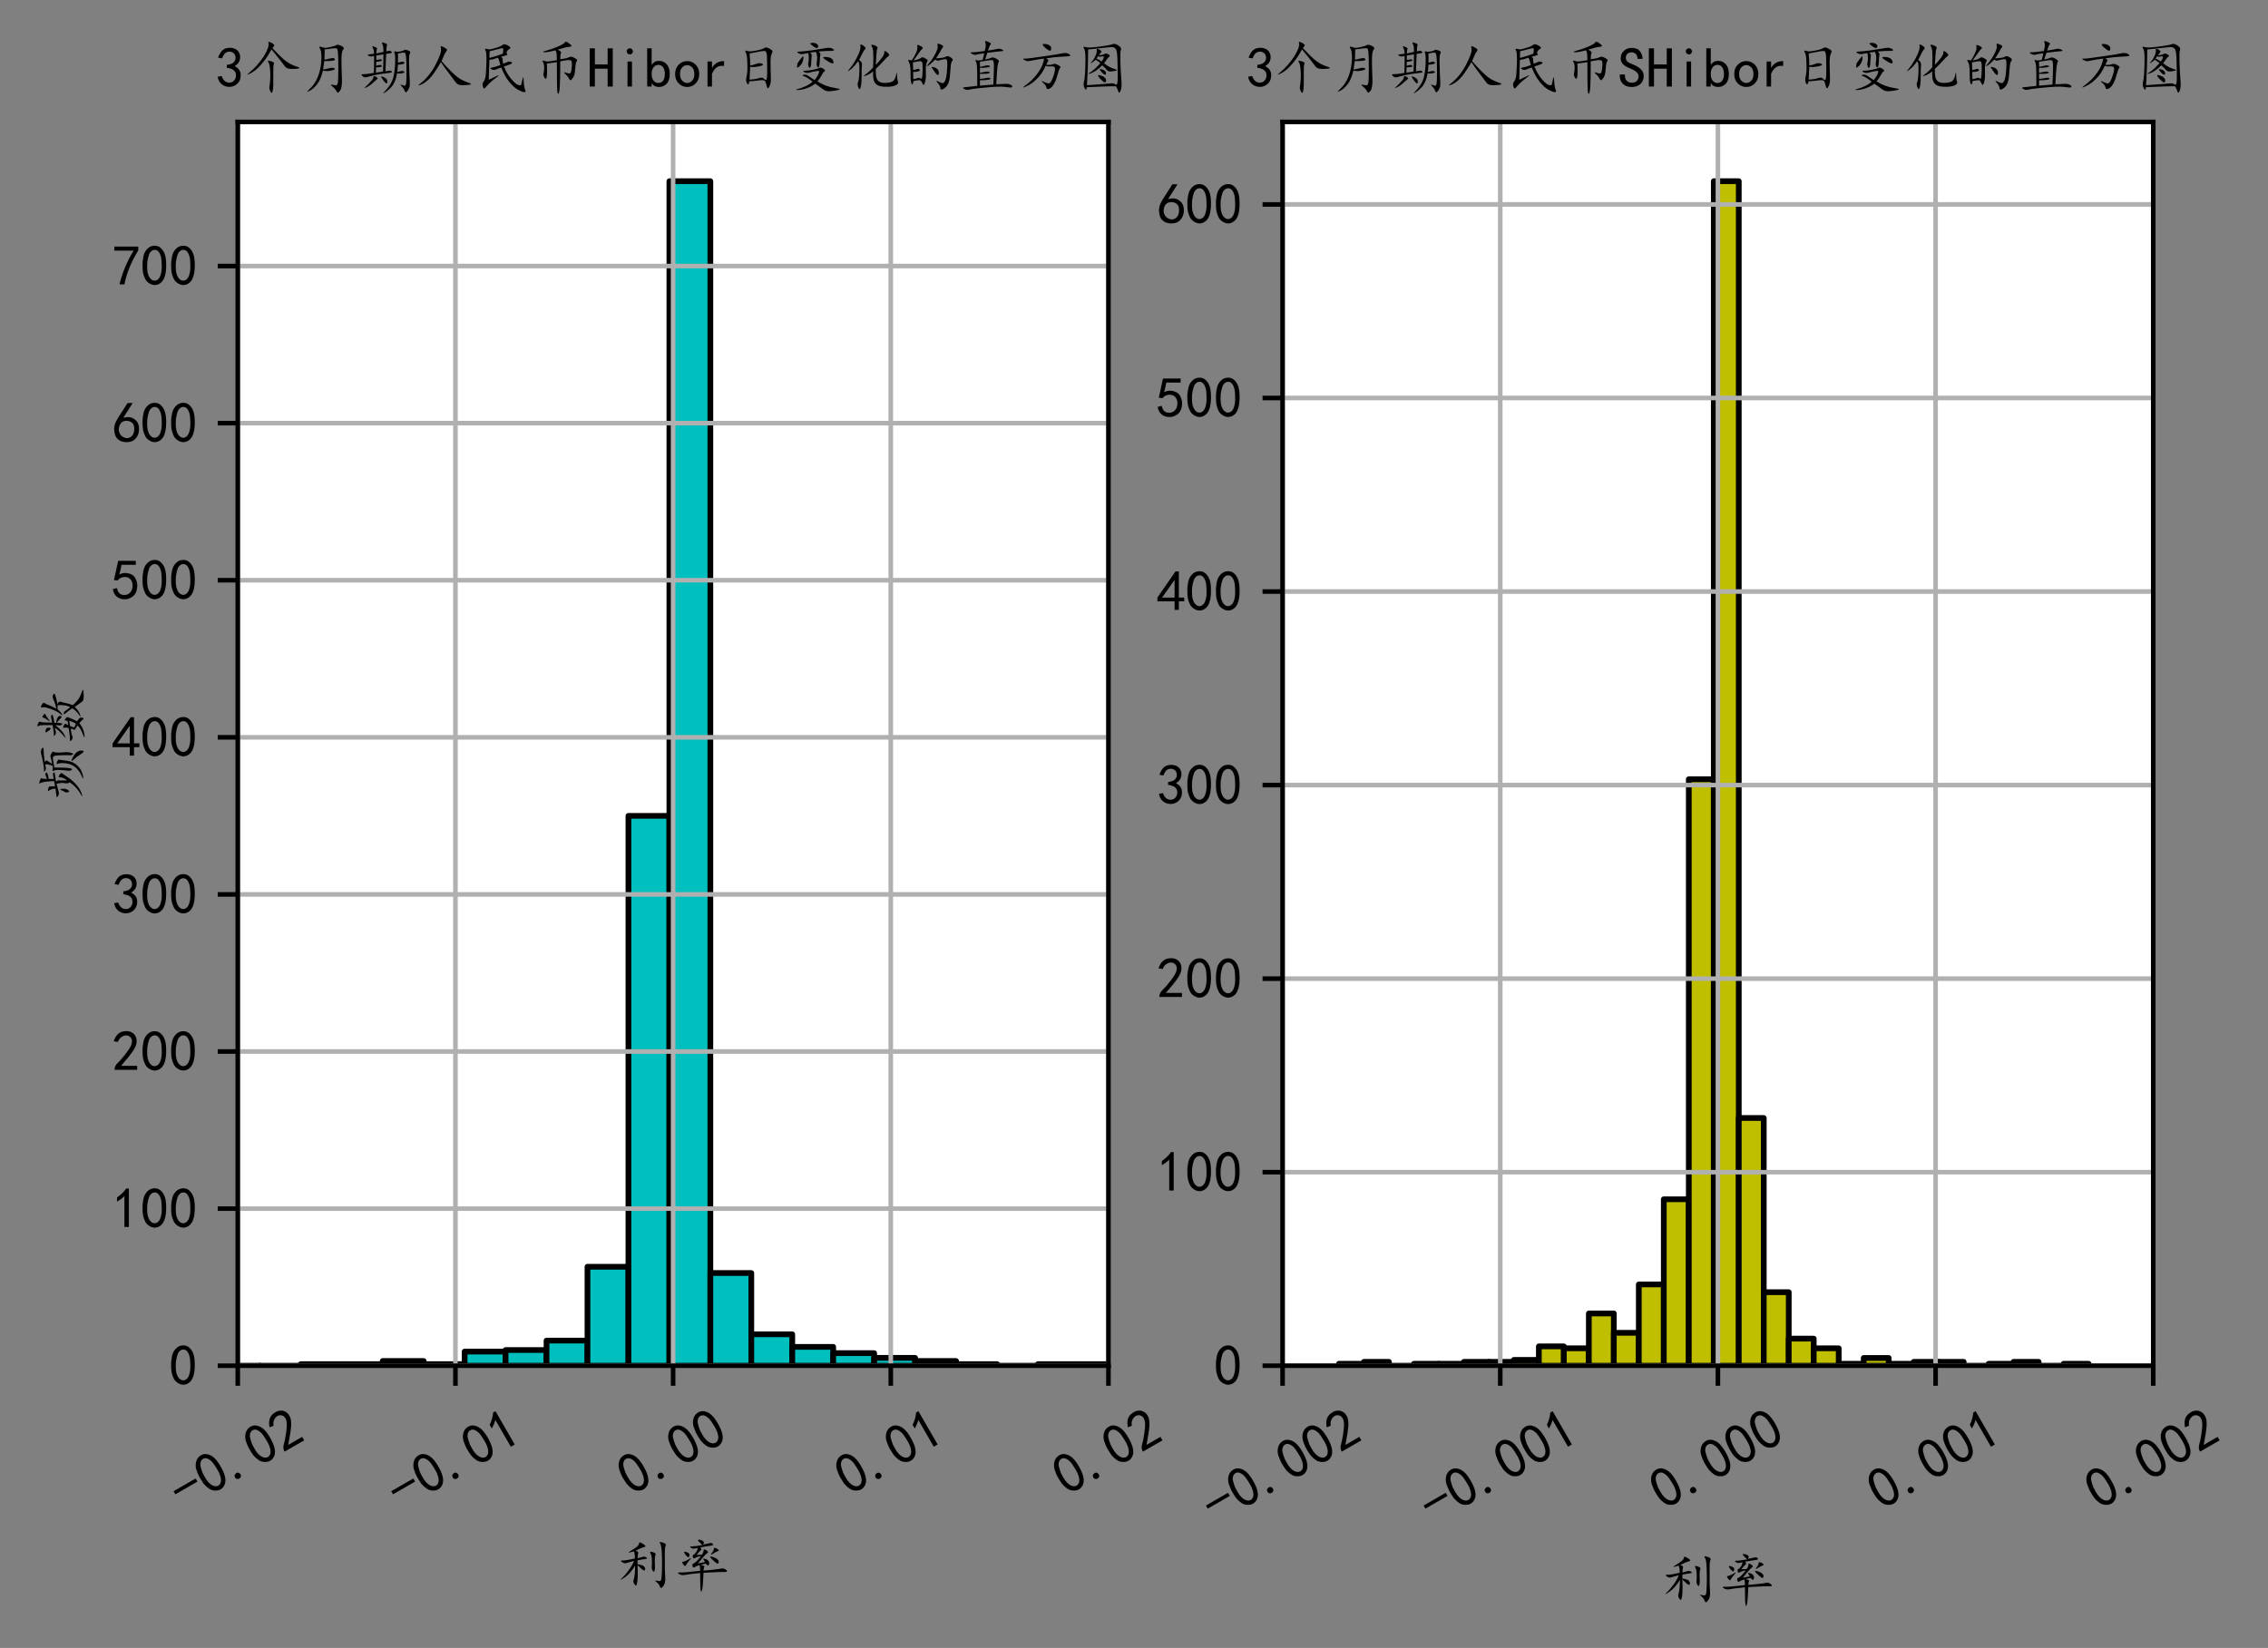 <?xml version="1.0" encoding="utf-8" standalone="no"?>
<!DOCTYPE svg PUBLIC "-//W3C//DTD SVG 1.1//EN"
  "http://www.w3.org/Graphics/SVG/1.1/DTD/svg11.dtd">
<!-- Created with matplotlib (https://matplotlib.org/) -->
<svg height="288.103pt" version="1.1" viewBox="0 0 396.416 288.103" width="396.416pt" xmlns="http://www.w3.org/2000/svg" xmlns:xlink="http://www.w3.org/1999/xlink">
 <rect x="0" y="0" width="396.416" height="288.103" fill="#808080" stroke="none"/>
 <defs>
  <style type="text/css">
*{stroke-linecap:butt;stroke-linejoin:round;}
  </style>
 </defs>
 <g id="figure_1">
  <g id="patch_1">
   <path d="M 0 288.103 
L 396.416 288.103 
L 396.416 0 
L 0 0 
z
" style="fill:none;"/>
  </g>
  <g id="axes_1">
   <g id="patch_2">
    <path d="M 41.559 238.765 
L 193.741 238.765 
L 193.741 21.325 
L 41.559 21.325 
z
" style="fill:#ffffff;"/>
   </g>
   <g id="patch_3">
    <path clip-path="url(#pc1ef94ff72)" d="M 23.944 238.765 
L 31.103 238.765 
L 31.103 238.49 
L 23.944 238.49 
z
" style="fill:#00bfbf;stroke:#000000;stroke-linejoin:miter;"/>
   </g>
   <g id="patch_4">
    <path clip-path="url(#pc1ef94ff72)" d="M 31.103 238.765 
L 38.261 238.765 
L 38.261 238.49 
L 31.103 238.49 
z
" style="fill:#00bfbf;stroke:#000000;stroke-linejoin:miter;"/>
   </g>
   <g id="patch_5">
    <path clip-path="url(#pc1ef94ff72)" d="M 38.261 238.765 
L 45.419 238.765 
L 45.419 238.765 
L 38.261 238.765 
z
" style="fill:#00bfbf;stroke:#000000;stroke-linejoin:miter;"/>
   </g>
   <g id="patch_6">
    <path clip-path="url(#pc1ef94ff72)" d="M 45.419 238.765 
L 52.577 238.765 
L 52.577 238.765 
L 45.419 238.765 
z
" style="fill:#00bfbf;stroke:#000000;stroke-linejoin:miter;"/>
   </g>
   <g id="patch_7">
    <path clip-path="url(#pc1ef94ff72)" d="M 52.577 238.765 
L 59.736 238.765 
L 59.736 238.49 
L 52.577 238.49 
z
" style="fill:#00bfbf;stroke:#000000;stroke-linejoin:miter;"/>
   </g>
   <g id="patch_8">
    <path clip-path="url(#pc1ef94ff72)" d="M 59.736 238.765 
L 66.894 238.765 
L 66.894 238.49 
L 59.736 238.49 
z
" style="fill:#00bfbf;stroke:#000000;stroke-linejoin:miter;"/>
   </g>
   <g id="patch_9">
    <path clip-path="url(#pc1ef94ff72)" d="M 66.894 238.765 
L 74.052 238.765 
L 74.052 237.941 
L 66.894 237.941 
z
" style="fill:#00bfbf;stroke:#000000;stroke-linejoin:miter;"/>
   </g>
   <g id="patch_10">
    <path clip-path="url(#pc1ef94ff72)" d="M 74.052 238.765 
L 81.21 238.765 
L 81.21 238.49 
L 74.052 238.49 
z
" style="fill:#00bfbf;stroke:#000000;stroke-linejoin:miter;"/>
   </g>
   <g id="patch_11">
    <path clip-path="url(#pc1ef94ff72)" d="M 81.21 238.765 
L 88.369 238.765 
L 88.369 236.293 
L 81.21 236.293 
z
" style="fill:#00bfbf;stroke:#000000;stroke-linejoin:miter;"/>
   </g>
   <g id="patch_12">
    <path clip-path="url(#pc1ef94ff72)" d="M 88.369 238.765 
L 95.527 238.765 
L 95.527 236.019 
L 88.369 236.019 
z
" style="fill:#00bfbf;stroke:#000000;stroke-linejoin:miter;"/>
   </g>
   <g id="patch_13">
    <path clip-path="url(#pc1ef94ff72)" d="M 95.527 238.765 
L 102.685 238.765 
L 102.685 234.371 
L 95.527 234.371 
z
" style="fill:#00bfbf;stroke:#000000;stroke-linejoin:miter;"/>
   </g>
   <g id="patch_14">
    <path clip-path="url(#pc1ef94ff72)" d="M 102.685 238.765 
L 109.843 238.765 
L 109.843 221.462 
L 102.685 221.462 
z
" style="fill:#00bfbf;stroke:#000000;stroke-linejoin:miter;"/>
   </g>
   <g id="patch_15">
    <path clip-path="url(#pc1ef94ff72)" d="M 109.843 238.765 
L 117.002 238.765 
L 117.002 142.638 
L 109.843 142.638 
z
" style="fill:#00bfbf;stroke:#000000;stroke-linejoin:miter;"/>
   </g>
   <g id="patch_16">
    <path clip-path="url(#pc1ef94ff72)" d="M 117.002 238.765 
L 124.16 238.765 
L 124.16 31.679 
L 117.002 31.679 
z
" style="fill:#00bfbf;stroke:#000000;stroke-linejoin:miter;"/>
   </g>
   <g id="patch_17">
    <path clip-path="url(#pc1ef94ff72)" d="M 124.16 238.765 
L 131.318 238.765 
L 131.318 222.561 
L 124.16 222.561 
z
" style="fill:#00bfbf;stroke:#000000;stroke-linejoin:miter;"/>
   </g>
   <g id="patch_18">
    <path clip-path="url(#pc1ef94ff72)" d="M 131.318 238.765 
L 138.476 238.765 
L 138.476 233.272 
L 131.318 233.272 
z
" style="fill:#00bfbf;stroke:#000000;stroke-linejoin:miter;"/>
   </g>
   <g id="patch_19">
    <path clip-path="url(#pc1ef94ff72)" d="M 138.476 238.765 
L 145.635 238.765 
L 145.635 235.469 
L 138.476 235.469 
z
" style="fill:#00bfbf;stroke:#000000;stroke-linejoin:miter;"/>
   </g>
   <g id="patch_20">
    <path clip-path="url(#pc1ef94ff72)" d="M 145.635 238.765 
L 152.793 238.765 
L 152.793 236.568 
L 145.635 236.568 
z
" style="fill:#00bfbf;stroke:#000000;stroke-linejoin:miter;"/>
   </g>
   <g id="patch_21">
    <path clip-path="url(#pc1ef94ff72)" d="M 152.793 238.765 
L 159.951 238.765 
L 159.951 237.392 
L 152.793 237.392 
z
" style="fill:#00bfbf;stroke:#000000;stroke-linejoin:miter;"/>
   </g>
   <g id="patch_22">
    <path clip-path="url(#pc1ef94ff72)" d="M 159.951 238.765 
L 167.109 238.765 
L 167.109 237.941 
L 159.951 237.941 
z
" style="fill:#00bfbf;stroke:#000000;stroke-linejoin:miter;"/>
   </g>
   <g id="patch_23">
    <path clip-path="url(#pc1ef94ff72)" d="M 167.109 238.765 
L 174.268 238.765 
L 174.268 238.49 
L 167.109 238.49 
z
" style="fill:#00bfbf;stroke:#000000;stroke-linejoin:miter;"/>
   </g>
   <g id="patch_24">
    <path clip-path="url(#pc1ef94ff72)" d="M 174.268 238.765 
L 181.426 238.765 
L 181.426 238.765 
L 174.268 238.765 
z
" style="fill:#00bfbf;stroke:#000000;stroke-linejoin:miter;"/>
   </g>
   <g id="patch_25">
    <path clip-path="url(#pc1ef94ff72)" d="M 181.426 238.765 
L 188.584 238.765 
L 188.584 238.49 
L 181.426 238.49 
z
" style="fill:#00bfbf;stroke:#000000;stroke-linejoin:miter;"/>
   </g>
   <g id="patch_26">
    <path clip-path="url(#pc1ef94ff72)" d="M 188.584 238.765 
L 195.742 238.765 
L 195.742 238.49 
L 188.584 238.49 
z
" style="fill:#00bfbf;stroke:#000000;stroke-linejoin:miter;"/>
   </g>
   <g id="patch_27">
    <path clip-path="url(#pc1ef94ff72)" d="M 195.742 238.765 
L 202.901 238.765 
L 202.901 238.765 
L 195.742 238.765 
z
" style="fill:#00bfbf;stroke:#000000;stroke-linejoin:miter;"/>
   </g>
   <g id="patch_28">
    <path clip-path="url(#pc1ef94ff72)" d="M 202.901 238.765 
L 210.059 238.765 
L 210.059 238.765 
L 202.901 238.765 
z
" style="fill:#00bfbf;stroke:#000000;stroke-linejoin:miter;"/>
   </g>
   <g id="patch_29">
    <path clip-path="url(#pc1ef94ff72)" d="M 210.059 238.765 
L 217.217 238.765 
L 217.217 238.765 
L 210.059 238.765 
z
" style="fill:#00bfbf;stroke:#000000;stroke-linejoin:miter;"/>
   </g>
   <g id="patch_30">
    <path clip-path="url(#pc1ef94ff72)" d="M 217.217 238.765 
L 224.375 238.765 
L 224.375 238.765 
L 217.217 238.765 
z
" style="fill:#00bfbf;stroke:#000000;stroke-linejoin:miter;"/>
   </g>
   <g id="patch_31">
    <path clip-path="url(#pc1ef94ff72)" d="M 224.375 238.765 
L 231.534 238.765 
L 231.534 238.765 
L 224.375 238.765 
z
" style="fill:#00bfbf;stroke:#000000;stroke-linejoin:miter;"/>
   </g>
   <g id="patch_32">
    <path clip-path="url(#pc1ef94ff72)" d="M 231.534 238.765 
L 238.692 238.765 
L 238.692 238.49 
L 231.534 238.49 
z
" style="fill:#00bfbf;stroke:#000000;stroke-linejoin:miter;"/>
   </g>
   <g id="matplotlib.axis_1">
    <g id="xtick_1">
     <g id="line2d_1">
      <path clip-path="url(#pc1ef94ff72)" d="M 41.559 238.765 
L 41.559 21.325 
" style="fill:none;stroke:#b0b0b0;stroke-linecap:square;stroke-width:0.8;"/>
     </g>
     <g id="line2d_2">
      <defs>
       <path d="M 0 0 
L 0 3.5 
" id="m452c6f7795" style="stroke:#000000;stroke-width:0.8;"/>
      </defs>
      <g>
       <use style="stroke:#000000;stroke-width:0.8;" x="41.559" xlink:href="#m452c6f7795" y="238.765"/>
      </g>
     </g>
     <g id="text_1">
      <!-- -0.02 -->
      <defs>
       <path d="M 46.484 33.203 
L 1.953 33.203 
L 1.953 39.453 
L 46.484 39.453 
z
" id="KaiTi-45"/>
       <path d="M 3.125 29.297 
Q 3.906 50 6.438 56.047 
Q 8.984 62.109 13.672 66.016 
Q 18.359 69.922 25.188 69.922 
Q 32.031 69.922 37.109 64.25 
Q 42.188 58.594 43.75 50 
Q 45.312 41.406 44.719 30.266 
Q 44.141 19.141 40.812 12.109 
Q 37.5 5.078 30.859 2.344 
Q 24.219 -0.391 17.578 2.922 
Q 10.938 6.25 8.203 11.719 
Q 5.469 17.188 4.297 23.234 
Q 3.125 29.297 3.906 50 
z
M 12.891 52.734 
Q 10.547 31.25 12.5 22.844 
Q 14.453 14.453 18.938 10.938 
Q 23.438 7.422 28.125 9.562 
Q 32.812 11.719 34.953 18.156 
Q 37.109 24.609 37.109 32.219 
Q 37.109 39.844 36.516 46.094 
Q 35.938 52.344 33 57.422 
Q 30.078 62.5 25.188 62.688 
Q 20.312 62.891 16.594 57.812 
Q 12.891 52.734 10.547 31.25 
z
" id="KaiTi-48"/>
       <path d="M 12.5 1.172 
Q 10.547 1.172 8.781 2.531 
Q 7.031 3.906 7.031 6.641 
Q 7.031 8.984 8.391 10.344 
Q 9.766 11.719 12.5 12.109 
Q 15.234 12.109 16.594 10.547 
Q 17.969 8.984 17.969 6.641 
Q 17.969 3.906 16.406 2.531 
Q 14.844 1.172 12.5 1.172 
z
" id="KaiTi-46"/>
       <path d="M 4.688 3.906 
Q 5.078 9.766 10.156 14.453 
Q 15.234 19.141 23.047 29.094 
Q 30.859 39.062 33.203 44.531 
Q 35.547 50 34.953 53.906 
Q 34.375 57.812 31.25 60.344 
Q 28.125 62.891 24.016 62.5 
Q 19.922 62.109 16.203 59.375 
Q 12.5 56.641 10.547 51.172 
L 3.125 52.344 
Q 6.25 61.328 11.125 65.422 
Q 16.016 69.531 22.656 69.922 
Q 26.562 70.312 29.688 69.719 
Q 32.812 69.141 36.125 66.984 
Q 39.453 64.844 41.594 60.547 
Q 43.75 56.25 43.156 50.188 
Q 42.578 44.141 37.109 35.734 
Q 31.641 27.344 16.016 9.375 
L 44.141 9.375 
L 44.141 2.344 
L 4.688 2.344 
z
" id="KaiTi-50"/>
      </defs>
      <g transform="translate(32.14 264.219)rotate(-30)scale(0.1 -0.1)">
       <use xlink:href="#KaiTi-45"/>
       <use x="50" xlink:href="#KaiTi-48"/>
       <use x="100" xlink:href="#KaiTi-46"/>
       <use x="150" xlink:href="#KaiTi-48"/>
       <use x="200" xlink:href="#KaiTi-50"/>
      </g>
     </g>
    </g>
    <g id="xtick_2">
     <g id="line2d_3">
      <path clip-path="url(#pc1ef94ff72)" d="M 79.605 238.765 
L 79.605 21.325 
" style="fill:none;stroke:#b0b0b0;stroke-linecap:square;stroke-width:0.8;"/>
     </g>
     <g id="line2d_4">
      <g>
       <use style="stroke:#000000;stroke-width:0.8;" x="79.605" xlink:href="#m452c6f7795" y="238.765"/>
      </g>
     </g>
     <g id="text_2">
      <!-- -0.01 -->
      <defs>
       <path d="M 21.875 56.25 
Q 16.797 51.172 8.984 46.484 
L 8.984 53.906 
Q 18.75 60.547 25 69.531 
L 29.688 69.531 
L 29.688 2.344 
L 21.875 2.344 
z
" id="KaiTi-49"/>
      </defs>
      <g transform="translate(70.186 264.219)rotate(-30)scale(0.1 -0.1)">
       <use xlink:href="#KaiTi-45"/>
       <use x="50" xlink:href="#KaiTi-48"/>
       <use x="100" xlink:href="#KaiTi-46"/>
       <use x="150" xlink:href="#KaiTi-48"/>
       <use x="200" xlink:href="#KaiTi-49"/>
      </g>
     </g>
    </g>
    <g id="xtick_3">
     <g id="line2d_5">
      <path clip-path="url(#pc1ef94ff72)" d="M 117.65 238.765 
L 117.65 21.325 
" style="fill:none;stroke:#b0b0b0;stroke-linecap:square;stroke-width:0.8;"/>
     </g>
     <g id="line2d_6">
      <g>
       <use style="stroke:#000000;stroke-width:0.8;" x="117.65" xlink:href="#m452c6f7795" y="238.765"/>
      </g>
     </g>
     <g id="text_3">
      <!-- 0.00 -->
      <g transform="translate(110.396 261.719)rotate(-30)scale(0.1 -0.1)">
       <use xlink:href="#KaiTi-48"/>
       <use x="50" xlink:href="#KaiTi-46"/>
       <use x="100" xlink:href="#KaiTi-48"/>
       <use x="150" xlink:href="#KaiTi-48"/>
      </g>
     </g>
    </g>
    <g id="xtick_4">
     <g id="line2d_7">
      <path clip-path="url(#pc1ef94ff72)" d="M 155.696 238.765 
L 155.696 21.325 
" style="fill:none;stroke:#b0b0b0;stroke-linecap:square;stroke-width:0.8;"/>
     </g>
     <g id="line2d_8">
      <g>
       <use style="stroke:#000000;stroke-width:0.8;" x="155.696" xlink:href="#m452c6f7795" y="238.765"/>
      </g>
     </g>
     <g id="text_4">
      <!-- 0.01 -->
      <g transform="translate(148.442 261.719)rotate(-30)scale(0.1 -0.1)">
       <use xlink:href="#KaiTi-48"/>
       <use x="50" xlink:href="#KaiTi-46"/>
       <use x="100" xlink:href="#KaiTi-48"/>
       <use x="150" xlink:href="#KaiTi-49"/>
      </g>
     </g>
    </g>
    <g id="xtick_5">
     <g id="line2d_9">
      <path clip-path="url(#pc1ef94ff72)" d="M 193.741 238.765 
L 193.741 21.325 
" style="fill:none;stroke:#b0b0b0;stroke-linecap:square;stroke-width:0.8;"/>
     </g>
     <g id="line2d_10">
      <g>
       <use style="stroke:#000000;stroke-width:0.8;" x="193.741" xlink:href="#m452c6f7795" y="238.765"/>
      </g>
     </g>
     <g id="text_5">
      <!-- 0.02 -->
      <g transform="translate(186.487 261.719)rotate(-30)scale(0.1 -0.1)">
       <use xlink:href="#KaiTi-48"/>
       <use x="50" xlink:href="#KaiTi-46"/>
       <use x="100" xlink:href="#KaiTi-48"/>
       <use x="150" xlink:href="#KaiTi-50"/>
      </g>
     </g>
    </g>
    <g id="text_6">
     <!-- 利率 -->
     <defs>
      <path d="M 34.766 60.547 
Q 39.844 58.203 39.062 56.25 
Q 38.281 54.297 37.891 47.266 
Q 43.75 48.828 47.062 49.797 
Q 50.391 50.781 53.312 48.625 
Q 56.25 46.484 51.172 45.891 
Q 46.094 45.312 37.891 43.75 
L 37.891 36.719 
Q 40.234 36.719 45.312 35.156 
Q 50.391 33.594 50.969 29.484 
Q 51.562 25.391 49.016 25.969 
Q 46.484 26.562 37.891 35.156 
Q 38.281 21.875 38.078 14.641 
Q 37.891 7.422 36.719 2.531 
Q 35.547 -2.344 33.203 0.781 
Q 30.859 3.906 30.656 6.047 
Q 30.469 8.203 31.438 11.328 
Q 32.422 14.453 33 20.5 
Q 33.594 26.562 33.594 34.375 
Q 29.688 28.125 25.391 23.047 
Q 21.094 17.969 16.594 14.641 
Q 12.109 11.328 9.172 9.953 
Q 6.25 8.594 11.516 13.469 
Q 16.797 18.359 23.047 27.141 
Q 29.297 35.938 31.641 42.578 
Q 23.438 40.625 19.141 39.062 
Q 14.844 37.5 11.328 40.234 
Q 6.25 43.359 10.938 43.359 
Q 15.625 43.359 21.875 44.531 
Q 28.125 45.703 33.203 46.875 
Q 33.203 57.031 31.25 59.375 
Q 17.188 55.078 24.609 59.375 
Q 32.031 63.672 36.328 67.188 
Q 40.625 70.703 40.625 73.828 
Q 40.625 76.953 48.828 71.484 
Q 53.906 67.969 49.797 66.984 
Q 45.703 66.016 39.844 63.281 
Q 33.984 60.547 34.766 60.547 
z
M 82.422 74.609 
Q 88.672 72.266 87.109 69.719 
Q 85.547 67.188 85.547 57.031 
L 85.547 35.938 
Q 85.547 25 86.125 15.812 
Q 86.719 6.641 85.156 2.734 
Q 83.594 -1.172 80.859 -3.703 
Q 78.125 -6.25 76.75 -1.953 
Q 75.391 2.344 71.094 5.656 
Q 66.797 8.984 70.5 8.203 
Q 74.219 7.422 76.172 7.422 
Q 78.516 7.422 79.297 9.953 
Q 80.078 12.5 80.469 25.781 
Q 80.859 39.062 80.469 50.969 
Q 80.078 62.891 79.297 67.188 
Q 78.516 71.484 76.75 74.219 
Q 75 76.953 82.422 74.609 
z
M 67.969 42.578 
Q 68.359 35.156 68.359 31.641 
Q 68.359 28.125 67.375 25.188 
Q 66.406 22.266 64.25 25.578 
Q 62.109 28.906 62.688 33.391 
Q 63.281 37.891 62.891 45.109 
Q 62.5 52.344 60.547 55.859 
Q 58.594 59.375 62.297 58.594 
Q 66.016 57.812 68.156 56.438 
Q 70.312 55.078 69.141 52.734 
Q 67.969 50.391 67.969 42.578 
z
" id="KaiTi-21033"/>
      <path d="M 55.859 40.625 
Q 53.906 43.359 52.922 45.312 
Q 51.953 47.266 54.875 46.484 
Q 57.812 45.703 59.766 44.531 
Q 61.719 43.359 62.688 41.016 
Q 63.672 38.672 62.688 36.328 
Q 61.719 33.984 60.156 34.953 
Q 58.594 35.938 57.422 37.891 
Q 52.344 36.719 48.828 35.938 
Q 52.344 34.766 53.906 33.781 
Q 55.469 32.812 54.484 31.828 
Q 53.516 30.859 53.125 25.781 
Q 60.156 26.172 70.5 27.344 
Q 80.859 28.516 84.172 29.297 
Q 87.5 30.078 90.625 28.312 
Q 93.75 26.562 94.328 24.797 
Q 94.922 23.047 87.5 23.234 
Q 80.078 23.438 72.453 22.844 
Q 64.844 22.266 53.125 21.875 
Q 52.734 13.281 52.344 6.25 
Q 51.953 -0.781 51.172 -5.656 
Q 50.391 -10.547 49.219 -10.938 
Q 48.047 -11.328 47.656 -3.516 
Q 47.266 4.297 47.266 21.484 
Q 34.766 20.312 29.484 19.531 
Q 24.219 18.75 20.891 18.156 
Q 17.578 17.578 14.844 17.969 
Q 12.109 18.359 9.375 20.5 
Q 6.641 22.656 12.109 22.453 
Q 17.578 22.266 27.344 23.234 
Q 37.109 24.219 47.266 25.391 
Q 47.266 32.422 46.094 35.156 
Q 39.844 33.594 37.688 31.641 
Q 35.547 29.688 33.984 33.391 
Q 32.422 37.109 36.328 38.469 
Q 40.234 39.844 48.828 51.172 
Q 41.016 49.609 38.281 47.656 
Q 35.547 45.703 34.562 49.219 
Q 33.594 52.734 35.734 53.516 
Q 37.891 54.297 40.234 57.812 
Q 42.578 61.328 42.969 65.234 
Q 38.281 64.453 36.125 64.062 
Q 33.984 63.672 30.859 65.812 
Q 27.734 67.969 32.812 67.969 
Q 37.891 67.969 51.172 70.312 
L 45.312 76.172 
Q 41.797 79.688 44.922 79.688 
Q 48.438 79.688 51.953 77.531 
Q 55.469 75.391 52.344 71.094 
Q 60.156 72.656 63.672 73.625 
Q 67.188 74.609 69.328 72.453 
Q 71.484 70.312 67.375 69.531 
Q 63.281 68.75 47.656 66.406 
Q 50.391 62.5 48.438 61.328 
Q 46.484 60.156 41.016 53.125 
Q 43.359 53.125 50.391 53.516 
Q 53.516 58.203 53.312 60.938 
Q 53.125 63.672 55.859 62.5 
Q 58.594 61.328 60.344 59.375 
Q 62.109 57.422 59.562 56.25 
Q 57.031 55.078 43.359 38.281 
Q 50.781 39.844 55.859 40.625 
z
M 71.094 42.578 
Q 68.359 44.922 65.625 48.234 
Q 62.891 51.562 69.141 49.609 
Q 75.391 47.656 77.922 44.922 
Q 80.469 42.188 79.484 39.453 
Q 78.516 36.719 76.172 38.469 
Q 73.828 40.234 71.094 42.578 
z
M 23.438 43.359 
Q 27.344 45.312 30.078 47.062 
Q 32.812 48.828 30.656 46.094 
Q 28.516 43.359 25.969 40.422 
Q 23.438 37.5 22.266 34.766 
Q 21.094 32.031 17.766 36.516 
Q 14.453 41.016 17.188 41.203 
Q 19.922 41.406 23.438 43.359 
z
M 78.906 62.5 
Q 81.25 60.938 78.312 59.766 
Q 75.391 58.594 73.234 57.219 
Q 71.094 55.859 67.766 54.094 
Q 64.453 52.344 67.969 56.828 
Q 71.484 61.328 71.094 63.672 
Q 70.703 66.016 73.625 65.234 
Q 76.562 64.453 78.906 62.5 
z
M 21.484 53.516 
Q 20.312 55.469 19.328 57.422 
Q 18.359 59.375 22.266 58.391 
Q 26.172 57.422 27.734 55.469 
Q 29.297 53.516 28.125 50.781 
Q 26.953 48.047 25 50 
L 21.484 53.516 
z
" id="KaiTi-29575"/>
     </defs>
     <g transform="translate(107.65 277.153)scale(0.1 -0.1)">
      <use xlink:href="#KaiTi-21033"/>
      <use x="100" xlink:href="#KaiTi-29575"/>
     </g>
    </g>
   </g>
   <g id="matplotlib.axis_2">
    <g id="ytick_1">
     <g id="line2d_11">
      <path clip-path="url(#pc1ef94ff72)" d="M 41.559 238.765 
L 193.741 238.765 
" style="fill:none;stroke:#b0b0b0;stroke-linecap:square;stroke-width:0.8;"/>
     </g>
     <g id="line2d_12">
      <defs>
       <path d="M 0 0 
L -3.5 0 
" id="mf6463702d9" style="stroke:#000000;stroke-width:0.8;"/>
      </defs>
      <g>
       <use style="stroke:#000000;stroke-width:0.8;" x="41.559" xlink:href="#mf6463702d9" y="238.765"/>
      </g>
     </g>
     <g id="text_7">
      <!-- 0 -->
      <g transform="translate(29.559 242.202)scale(0.1 -0.1)">
       <use xlink:href="#KaiTi-48"/>
      </g>
     </g>
    </g>
    <g id="ytick_2">
     <g id="line2d_13">
      <path clip-path="url(#pc1ef94ff72)" d="M 41.559 211.3 
L 193.741 211.3 
" style="fill:none;stroke:#b0b0b0;stroke-linecap:square;stroke-width:0.8;"/>
     </g>
     <g id="line2d_14">
      <g>
       <use style="stroke:#000000;stroke-width:0.8;" x="41.559" xlink:href="#mf6463702d9" y="211.3"/>
      </g>
     </g>
     <g id="text_8">
      <!-- 100 -->
      <g transform="translate(19.559 214.738)scale(0.1 -0.1)">
       <use xlink:href="#KaiTi-49"/>
       <use x="50" xlink:href="#KaiTi-48"/>
       <use x="100" xlink:href="#KaiTi-48"/>
      </g>
     </g>
    </g>
    <g id="ytick_3">
     <g id="line2d_15">
      <path clip-path="url(#pc1ef94ff72)" d="M 41.559 183.835 
L 193.741 183.835 
" style="fill:none;stroke:#b0b0b0;stroke-linecap:square;stroke-width:0.8;"/>
     </g>
     <g id="line2d_16">
      <g>
       <use style="stroke:#000000;stroke-width:0.8;" x="41.559" xlink:href="#mf6463702d9" y="183.835"/>
      </g>
     </g>
     <g id="text_9">
      <!-- 200 -->
      <g transform="translate(19.559 187.273)scale(0.1 -0.1)">
       <use xlink:href="#KaiTi-50"/>
       <use x="50" xlink:href="#KaiTi-48"/>
       <use x="100" xlink:href="#KaiTi-48"/>
      </g>
     </g>
    </g>
    <g id="ytick_4">
     <g id="line2d_17">
      <path clip-path="url(#pc1ef94ff72)" d="M 41.559 156.37 
L 193.741 156.37 
" style="fill:none;stroke:#b0b0b0;stroke-linecap:square;stroke-width:0.8;"/>
     </g>
     <g id="line2d_18">
      <g>
       <use style="stroke:#000000;stroke-width:0.8;" x="41.559" xlink:href="#mf6463702d9" y="156.37"/>
      </g>
     </g>
     <g id="text_10">
      <!-- 300 -->
      <defs>
       <path d="M 3.906 19.141 
L 10.938 20.312 
Q 12.5 15.234 16.016 11.906 
Q 19.531 8.594 24.797 8.781 
Q 30.078 8.984 33.203 13.078 
Q 36.328 17.188 35.938 22.453 
Q 35.547 27.734 31.828 30.656 
Q 28.125 33.594 19.922 34.766 
L 19.922 39.844 
Q 28.125 40.625 31.828 44.141 
Q 35.547 47.656 35.156 53.312 
Q 34.766 58.984 30.078 61.516 
Q 25.391 64.062 20.109 62.109 
Q 14.844 60.156 11.719 51.172 
L 4.688 52.344 
Q 7.031 59.375 11.125 64.062 
Q 15.234 68.75 22.266 69.531 
Q 29.297 70.312 34.562 67.766 
Q 39.844 65.234 41.984 59.953 
Q 44.141 54.688 42.578 48.438 
Q 41.016 42.188 33.594 37.5 
Q 39.062 35.156 41.984 30.469 
Q 44.922 25.781 43.938 18.156 
Q 42.969 10.547 37.109 5.859 
Q 31.25 1.172 23.828 1.359 
Q 16.406 1.562 10.938 6.047 
Q 5.469 10.547 3.906 19.141 
z
" id="KaiTi-51"/>
      </defs>
      <g transform="translate(19.559 159.808)scale(0.1 -0.1)">
       <use xlink:href="#KaiTi-51"/>
       <use x="50" xlink:href="#KaiTi-48"/>
       <use x="100" xlink:href="#KaiTi-48"/>
      </g>
     </g>
    </g>
    <g id="ytick_5">
     <g id="line2d_19">
      <path clip-path="url(#pc1ef94ff72)" d="M 41.559 128.905 
L 193.741 128.905 
" style="fill:none;stroke:#b0b0b0;stroke-linecap:square;stroke-width:0.8;"/>
     </g>
     <g id="line2d_20">
      <g>
       <use style="stroke:#000000;stroke-width:0.8;" x="41.559" xlink:href="#mf6463702d9" y="128.905"/>
      </g>
     </g>
     <g id="text_11">
      <!-- 400 -->
      <defs>
       <path d="M 31.25 17.188 
L 1.172 17.188 
L 1.172 23.828 
L 32.812 69.531 
L 38.672 69.531 
L 38.672 23.828 
L 48.047 23.828 
L 48.047 17.188 
L 38.672 17.188 
L 38.672 2.344 
L 31.25 2.344 
z
M 31.25 23.828 
L 31.25 54.688 
L 9.375 23.828 
z
" id="KaiTi-52"/>
      </defs>
      <g transform="translate(19.559 132.343)scale(0.1 -0.1)">
       <use xlink:href="#KaiTi-52"/>
       <use x="50" xlink:href="#KaiTi-48"/>
       <use x="100" xlink:href="#KaiTi-48"/>
      </g>
     </g>
    </g>
    <g id="ytick_6">
     <g id="line2d_21">
      <path clip-path="url(#pc1ef94ff72)" d="M 41.559 101.44 
L 193.741 101.44 
" style="fill:none;stroke:#b0b0b0;stroke-linecap:square;stroke-width:0.8;"/>
     </g>
     <g id="line2d_22">
      <g>
       <use style="stroke:#000000;stroke-width:0.8;" x="41.559" xlink:href="#mf6463702d9" y="101.44"/>
      </g>
     </g>
     <g id="text_12">
      <!-- 500 -->
      <defs>
       <path d="M 8.594 20.703 
Q 11.328 10.156 17.969 8.984 
Q 24.609 7.812 28.703 10.344 
Q 32.812 12.891 34.562 16.984 
Q 36.328 21.094 36.125 26.172 
Q 35.938 31.25 33.391 34.766 
Q 30.859 38.281 26.953 39.453 
Q 23.047 40.625 18.156 39.453 
Q 13.281 38.281 10.156 33.984 
L 3.516 34.766 
Q 4.297 37.109 10.938 68.359 
L 41.797 68.359 
L 41.797 61.328 
L 16.797 61.328 
Q 14.844 50.781 12.891 44.531 
Q 18.75 47.266 23.828 47.062 
Q 28.906 46.875 33.594 44.719 
Q 38.281 42.578 40.422 38.859 
Q 42.578 35.156 43.547 31.438 
Q 44.531 27.734 44.328 23.438 
Q 44.141 19.141 42.578 14.641 
Q 41.016 10.156 37.891 7.219 
Q 34.766 4.297 30.266 2.531 
Q 25.781 0.781 19.922 1.172 
Q 14.062 1.562 8.781 5.469 
Q 3.516 9.375 1.562 18.75 
z
" id="KaiTi-53"/>
      </defs>
      <g transform="translate(19.559 104.878)scale(0.1 -0.1)">
       <use xlink:href="#KaiTi-53"/>
       <use x="50" xlink:href="#KaiTi-48"/>
       <use x="100" xlink:href="#KaiTi-48"/>
      </g>
     </g>
    </g>
    <g id="ytick_7">
     <g id="line2d_23">
      <path clip-path="url(#pc1ef94ff72)" d="M 41.559 73.975 
L 193.741 73.975 
" style="fill:none;stroke:#b0b0b0;stroke-linecap:square;stroke-width:0.8;"/>
     </g>
     <g id="line2d_24">
      <g>
       <use style="stroke:#000000;stroke-width:0.8;" x="41.559" xlink:href="#mf6463702d9" y="73.975"/>
      </g>
     </g>
     <g id="text_13">
      <!-- 600 -->
      <defs>
       <path d="M 3.516 19.531 
Q 4.297 30.859 6.047 34.766 
Q 7.812 38.672 11.328 44.531 
L 27.344 69.531 
L 36.328 69.531 
L 19.922 43.75 
Q 30.469 46.484 36.719 42.969 
Q 42.969 39.453 45.109 34.953 
Q 47.266 30.469 47.453 25.188 
Q 47.656 19.922 45.891 14.844 
Q 44.141 9.766 39.641 5.656 
Q 35.156 1.562 27.141 1.172 
Q 19.141 0.781 13.469 4.094 
Q 7.812 7.422 5.656 13.469 
Q 3.516 19.531 4.297 30.859 
z
M 12.5 16.016 
Q 19.531 8.594 25.391 8.203 
Q 31.25 7.812 35.156 12.109 
Q 39.062 16.406 39.062 24.609 
Q 39.062 32.812 34.172 35.938 
Q 29.297 39.062 23.234 38.281 
Q 17.188 37.5 14.453 32.422 
Q 11.719 27.344 12.109 21.672 
Q 12.5 16.016 19.531 8.594 
z
" id="KaiTi-54"/>
      </defs>
      <g transform="translate(19.559 77.413)scale(0.1 -0.1)">
       <use xlink:href="#KaiTi-54"/>
       <use x="50" xlink:href="#KaiTi-48"/>
       <use x="100" xlink:href="#KaiTi-48"/>
      </g>
     </g>
    </g>
    <g id="ytick_8">
     <g id="line2d_25">
      <path clip-path="url(#pc1ef94ff72)" d="M 41.559 46.51 
L 193.741 46.51 
" style="fill:none;stroke:#b0b0b0;stroke-linecap:square;stroke-width:0.8;"/>
     </g>
     <g id="line2d_26">
      <g>
       <use style="stroke:#000000;stroke-width:0.8;" x="41.559" xlink:href="#mf6463702d9" y="46.51"/>
      </g>
     </g>
     <g id="text_14">
      <!-- 700 -->
      <defs>
       <path d="M 13.281 2.344 
Q 20.312 32.031 37.891 61.328 
L 4.297 61.328 
L 4.297 68.359 
L 46.094 68.359 
L 46.094 61.719 
Q 27.734 32.031 21.875 2.344 
L 13.281 2.344 
z
" id="KaiTi-55"/>
      </defs>
      <g transform="translate(19.559 49.948)scale(0.1 -0.1)">
       <use xlink:href="#KaiTi-55"/>
       <use x="50" xlink:href="#KaiTi-48"/>
       <use x="100" xlink:href="#KaiTi-48"/>
      </g>
     </g>
    </g>
    <g id="text_15">
     <!-- 频数 -->
     <defs>
      <path d="M 38.672 60.938 
Q 40.625 61.719 43.938 63.078 
Q 47.266 64.453 49.219 62.891 
Q 51.172 61.328 47.266 59.766 
Q 43.359 58.203 38.672 58.203 
L 38.672 49.219 
Q 44.141 50.391 46.484 50.578 
Q 48.828 50.781 49.797 49.016 
Q 50.781 47.266 46.875 47.062 
Q 42.969 46.875 33.594 44.922 
Q 36.719 43.359 36.125 40.031 
Q 35.547 36.719 36.328 25.391 
Q 41.797 33.984 41.406 37.688 
Q 41.016 41.406 43.547 40.234 
Q 46.094 39.062 47.844 37.5 
Q 49.609 35.938 48.438 34.562 
Q 47.266 33.203 41.594 24.609 
Q 35.938 16.016 27.922 9.172 
Q 19.922 2.344 12.297 0.188 
Q 4.688 -1.953 10.938 1.359 
Q 17.188 4.688 22.844 9.766 
Q 28.516 14.844 32.812 21.094 
Q 30.078 24.219 31.25 30.266 
Q 32.422 36.328 30.078 44.141 
Q 18.75 41.406 15.625 40.422 
Q 12.5 39.453 8.594 41.797 
Q 4.688 44.141 9.375 44.531 
Q 14.062 44.922 21.875 46.094 
Q 20.703 54.688 18.359 57.422 
Q 16.016 60.156 20.891 58.984 
Q 25.781 57.812 25.578 55.859 
Q 25.391 53.906 25.781 46.875 
Q 28.125 47.266 34.766 48.438 
Q 34.766 53.906 33.984 61.719 
Q 33.203 69.531 31.25 72.656 
Q 29.297 75.781 35.156 73.625 
Q 41.016 71.484 39.844 70.109 
Q 38.672 68.75 38.672 60.938 
z
M 68.359 64.844 
Q 71.875 61.719 70.5 60.344 
Q 69.141 58.984 64.844 51.953 
Q 73.828 53.516 75.969 54.484 
Q 78.125 55.469 80.266 54.688 
Q 82.422 53.906 84.766 52.344 
Q 87.109 50.781 85.938 48.828 
Q 84.766 46.875 84.766 40.625 
Q 84.766 34.766 85.344 29.688 
Q 85.938 24.609 84.375 18.938 
Q 82.812 13.281 81.25 16.016 
Q 79.688 18.75 80.078 21.875 
Q 80.469 25 80.078 36.516 
Q 79.688 48.047 78.125 49.609 
Q 76.562 51.172 70.5 50.188 
Q 64.453 49.219 58.594 48.047 
Q 58.594 27.344 57.422 21.094 
Q 56.25 14.844 54.297 18.156 
Q 52.344 21.484 53.125 25.391 
Q 53.906 29.297 54.297 37.891 
Q 54.688 46.484 53.125 49.219 
Q 51.562 51.953 54.688 51.172 
Q 57.812 50.391 61.328 50.781 
Q 65.234 59.766 64.062 64.062 
L 57.422 62.891 
Q 55.469 62.5 52.531 64.453 
Q 49.609 66.406 53.703 66.203 
Q 57.812 66.016 67.188 67.766 
Q 76.562 69.531 80.266 70.703 
Q 83.984 71.875 87.297 71.484 
Q 90.625 71.094 92.766 68.938 
Q 94.922 66.797 88.281 66.797 
Q 81.641 66.797 68.359 64.844 
z
M 68.359 43.359 
Q 73.047 41.797 72.453 39.844 
Q 71.875 37.891 70.703 27.922 
Q 69.531 17.969 65.422 12.109 
Q 61.328 6.25 55.859 2.734 
Q 50.391 -0.781 42.766 -2.141 
Q 35.156 -3.516 43.938 0.391 
Q 52.734 4.297 58 10.156 
Q 63.281 16.016 64.844 22.453 
Q 66.406 28.906 66.406 33.984 
Q 66.406 39.453 65.031 42.375 
Q 63.672 45.312 68.359 43.359 
z
M 72.656 14.062 
Q 67.969 19.531 72.656 17.578 
Q 77.344 15.625 81.438 12.688 
Q 85.547 9.766 87.297 5.656 
Q 89.062 1.562 87.891 -1.953 
Q 86.719 -5.469 82.219 1.562 
Q 77.734 8.594 72.656 14.062 
z
M 15.625 29.297 
Q 17.188 31.641 18.938 35.734 
Q 20.703 39.844 21.281 35.938 
Q 21.875 32.031 21.281 28.906 
Q 20.703 25.781 18.547 23.234 
Q 16.406 20.703 15.422 24.016 
Q 14.453 27.344 15.625 29.297 
z
" id="KaiTi-39057"/>
      <path d="M 64.062 20.312 
Q 66.797 25.391 67.375 31.047 
Q 67.969 36.719 67.578 42.578 
Q 64.453 42.188 60.547 42.578 
Q 55.859 37.109 51.953 34.766 
Q 48.047 32.422 52.922 38.469 
Q 57.812 44.531 61.125 54.484 
Q 64.453 64.453 64.062 66.797 
Q 63.672 69.141 63.469 70.891 
Q 63.281 72.656 68.156 70.109 
Q 73.047 67.578 71.281 65.234 
Q 69.531 62.891 67.766 58 
Q 66.016 53.125 61.328 44.531 
Q 70.703 46.484 76.75 49.406 
Q 82.812 52.344 86.125 50.188 
Q 89.453 48.047 85.156 46.484 
Q 80.859 44.922 69.141 42.578 
Q 75 40.625 73.625 36.719 
Q 72.266 32.812 71.281 27.734 
Q 70.312 22.656 67.578 16.016 
Q 71.094 11.719 75.578 8 
Q 80.078 4.297 84.953 2.344 
Q 89.844 0.391 93.359 -0.969 
Q 96.875 -2.344 89.641 -2.922 
Q 82.422 -3.516 78.703 -2.922 
Q 75 -2.344 73.234 0.391 
Q 71.484 3.125 64.453 12.5 
Q 60.938 8.594 57.422 6.25 
Q 53.906 3.906 49.609 2.734 
Q 45.312 1.562 49.406 4.094 
Q 53.516 6.641 56.641 9.766 
Q 59.766 12.891 62.109 16.406 
Q 59.375 21.094 56.828 24.406 
Q 54.297 27.734 52.531 29.688 
Q 50.781 31.641 52.922 31.828 
Q 55.078 32.031 56.438 30.469 
Q 57.812 28.906 64.062 20.312 
z
M 40.234 25 
Q 41.016 27.344 40.812 29.094 
Q 40.625 30.859 42.969 29.297 
Q 45.312 27.734 46.281 26.562 
Q 47.266 25.391 46.281 23.438 
Q 45.312 21.484 43.75 17.375 
Q 42.188 13.281 39.453 8.594 
Q 42.188 6.641 44.328 4.688 
Q 46.484 2.734 45.703 -0.969 
Q 44.922 -4.688 42.375 -1.562 
Q 39.844 1.562 36.328 4.297 
Q 30.078 -0.391 24.797 -2.344 
Q 19.531 -4.297 14.25 -4.688 
Q 8.984 -5.078 13.281 -3.312 
Q 17.578 -1.562 22.656 0.781 
Q 27.734 3.125 32.031 7.422 
Q 27.344 10.938 25.578 11.719 
Q 23.828 12.5 24.797 14.062 
Q 25.781 15.625 26.562 19.531 
Q 16.406 18.359 13.469 16.594 
Q 10.547 14.844 6.641 17.969 
Q 2.734 21.094 7.812 20.891 
Q 12.891 20.703 27.734 23.047 
Q 28.906 28.125 28.125 31.047 
Q 27.344 33.984 31.641 31.828 
Q 35.938 29.688 35.156 28.516 
Q 34.375 27.344 32.422 23.828 
z
M 44.922 53.516 
Q 48.828 54.297 50.391 52.922 
Q 51.953 51.562 48.438 50.391 
Q 44.922 49.219 36.719 48.047 
L 36.719 44.922 
Q 43.359 44.141 46.484 41.984 
Q 49.609 39.844 48.625 36.719 
Q 47.656 33.594 43.938 37.688 
Q 40.234 41.797 36.719 43.75 
Q 36.719 39.062 35.938 35.734 
Q 35.156 32.422 33.391 35.344 
Q 31.641 38.281 32.219 40.625 
Q 32.812 42.969 32.422 46.094 
Q 23.047 33.984 15.234 30.266 
Q 7.422 26.562 11.906 30.078 
Q 16.406 33.594 21.281 38.672 
Q 26.172 43.75 28.125 47.656 
Q 22.656 45.703 20.5 45.312 
Q 18.359 44.922 15.234 47.062 
Q 12.109 49.219 16.406 49.016 
Q 20.703 48.828 32.812 51.172 
L 32.812 65.234 
Q 32.812 73.438 31.438 75.578 
Q 30.078 77.734 31.047 77.922 
Q 32.031 78.125 35.938 76.359 
Q 39.844 74.609 38.469 72.266 
Q 37.109 69.922 37.109 51.953 
z
M 35.156 10.547 
Q 38.281 14.453 40.234 22.266 
L 31.25 20.703 
Q 28.516 14.453 28.703 13.672 
Q 28.906 12.891 30.266 12.5 
Q 31.641 12.109 35.156 10.547 
z
M 50.781 66.797 
Q 53.906 64.844 51.562 63.859 
Q 49.219 62.891 43.156 58.391 
Q 37.109 53.906 40.625 58.391 
Q 44.141 62.891 45.312 66.203 
Q 46.484 69.531 47.266 69.141 
Q 48.047 68.75 50.781 66.797 
z
M 24.219 56.25 
Q 21.094 60.547 20.109 62.5 
Q 19.141 64.453 24.016 63.281 
Q 28.906 62.109 28.312 57.219 
Q 27.734 52.344 24.219 56.25 
z
" id="KaiTi-25968"/>
     </defs>
     <g transform="translate(14.309 140.045)rotate(-90)scale(0.1 -0.1)">
      <use xlink:href="#KaiTi-39057"/>
      <use x="100" xlink:href="#KaiTi-25968"/>
     </g>
    </g>
   </g>
   <g id="patch_33">
    <path d="M 41.559 238.765 
L 41.559 21.325 
" style="fill:none;stroke:#000000;stroke-linecap:square;stroke-linejoin:miter;stroke-width:0.8;"/>
   </g>
   <g id="patch_34">
    <path d="M 193.741 238.765 
L 193.741 21.325 
" style="fill:none;stroke:#000000;stroke-linecap:square;stroke-linejoin:miter;stroke-width:0.8;"/>
   </g>
   <g id="patch_35">
    <path d="M 41.559 238.765 
L 193.741 238.765 
" style="fill:none;stroke:#000000;stroke-linecap:square;stroke-linejoin:miter;stroke-width:0.8;"/>
   </g>
   <g id="patch_36">
    <path d="M 41.559 21.325 
L 193.741 21.325 
" style="fill:none;stroke:#000000;stroke-linecap:square;stroke-linejoin:miter;stroke-width:0.8;"/>
   </g>
   <g id="text_16">
    <!-- 3个月期人民币Hibor日变化的直方图 -->
    <defs>
     <path d="M 49.609 69.141 
Q 63.281 54.688 68.75 50 
Q 74.219 45.312 80.078 41.984 
Q 85.938 38.672 92.969 36.516 
Q 100 34.375 94.328 33.391 
Q 88.672 32.422 81.641 32.812 
Q 74.609 33.203 71.875 36.719 
Q 69.141 40.234 63.672 47.453 
Q 58.203 54.688 48.047 66.797 
Q 42.969 57.422 38.078 50.578 
Q 33.203 43.75 26.172 36.328 
Q 19.141 28.906 10.547 24.609 
Q 1.953 20.312 9.172 26.172 
Q 16.406 32.031 23.047 39.641 
Q 29.688 47.266 34.375 54.484 
Q 39.062 61.719 41.406 68.156 
Q 43.75 74.609 42.766 77.734 
Q 41.797 80.859 45.109 79.688 
Q 48.438 78.516 51.172 76.359 
Q 53.906 74.219 52.531 72.844 
Q 51.172 71.484 49.609 69.141 
z
M 50.391 44.922 
Q 53.516 43.75 52.141 41.406 
Q 50.781 39.062 51.172 19.922 
Q 51.562 0.781 50.188 -5.469 
Q 48.828 -11.719 46.281 -6.828 
Q 43.75 -1.953 44.328 0.969 
Q 44.922 3.906 45.703 13.281 
Q 46.484 22.656 45.5 32.422 
Q 44.531 42.188 42.375 44.719 
Q 40.234 47.266 43.938 46.875 
Q 47.656 46.484 50.391 44.922 
z
" id="KaiTi-20010"/>
     <path d="M 41.016 66.797 
Q 40.625 57.812 40.625 48.828 
Q 49.609 50.781 53.125 51.562 
Q 56.641 52.344 58.594 50.188 
Q 60.547 48.047 54.484 47.062 
Q 48.438 46.094 40.234 46.484 
Q 39.453 40.234 38.281 31.641 
Q 43.359 32.422 49.016 33.984 
Q 54.688 35.547 58 33.781 
Q 61.328 32.031 53.703 30.078 
Q 46.094 28.125 37.891 29.688 
Q 33.984 13.672 27.531 5.656 
Q 21.094 -2.344 14.844 -5.469 
Q 8.594 -8.594 10.734 -6.438 
Q 12.891 -4.297 18.156 1.172 
Q 23.438 6.641 27.531 15.422 
Q 31.641 24.219 33.594 34.953 
Q 35.547 45.703 35.344 55.078 
Q 35.156 64.453 32.609 68.547 
Q 30.078 72.656 33.984 71.484 
Q 37.891 70.312 40.234 69.719 
Q 42.578 69.141 51.172 71.094 
Q 59.766 73.047 61.719 74.609 
Q 63.672 76.172 70.109 73.047 
Q 76.562 69.922 73.438 66.797 
Q 70.312 63.672 70.312 48.828 
Q 70.312 33.984 71.094 16.984 
Q 71.875 0 67.766 -5.469 
Q 63.672 -10.938 62.109 -7.031 
Q 60.547 -3.125 55.078 1.562 
Q 49.609 6.25 53.516 5.266 
Q 57.422 4.297 60.344 4.094 
Q 63.281 3.906 64.062 8.781 
Q 64.844 13.672 64.844 33.594 
Q 64.844 53.516 64.25 60.734 
Q 63.672 67.969 61.719 68.75 
Q 59.766 69.531 41.016 66.797 
z
" id="KaiTi-26376"/>
     <path d="M 27.344 55.469 
Q 24.219 54.688 22.062 54.484 
Q 19.922 54.297 17.375 56.047 
Q 14.844 57.812 18.359 58.203 
Q 21.875 58.594 27.344 59.375 
Q 26.953 67.188 24.797 70.312 
Q 22.656 73.438 27.922 71.484 
Q 33.203 69.531 32.422 67.766 
Q 31.641 66.016 31.25 59.766 
Q 35.547 60.547 43.75 62.5 
Q 43.75 73.047 41.797 76.359 
Q 39.844 79.688 42.969 78.906 
Q 46.094 78.125 48.438 76.953 
Q 50.781 75.781 49.797 73.438 
Q 48.828 71.094 48.828 63.281 
Q 51.172 64.062 53.312 64.453 
Q 55.469 64.844 57.609 62.891 
Q 59.766 60.938 56.641 60.344 
Q 53.516 59.766 48.438 58.984 
Q 48.047 51.953 47.844 44.328 
Q 47.656 36.719 47.266 28.516 
Q 49.219 28.906 52.734 29.484 
Q 56.25 30.078 58.391 28.312 
Q 60.547 26.562 53.516 25.781 
Q 46.484 25 39.641 24.016 
Q 32.812 23.047 25 21.094 
Q 17.188 19.141 13.672 18.156 
Q 10.156 17.188 7.031 20.312 
Q 3.906 23.438 6.25 23.438 
Q 8.984 23.438 13.469 23.828 
Q 17.969 24.219 26.953 25.781 
Q 27.344 33.203 27.344 40.234 
L 27.344 55.469 
z
M 69.141 43.75 
Q 71.875 44.141 74.797 45.109 
Q 77.734 46.094 79.875 44.328 
Q 82.031 42.578 77.922 41.406 
Q 73.828 40.234 69.141 40.234 
Q 68.359 30.469 67.969 27.344 
Q 70.703 28.125 74.219 28.906 
Q 77.734 29.688 79.875 28.125 
Q 82.031 26.562 77.141 25.391 
Q 72.266 24.219 67.578 25 
Q 66.016 16.016 63.078 9.766 
Q 60.156 3.516 55.656 -0.969 
Q 51.172 -5.469 46.094 -8.594 
Q 41.016 -11.719 45.312 -7.422 
Q 49.609 -3.125 54.297 3.703 
Q 58.984 10.547 60.938 17.766 
Q 62.891 25 63.672 35.156 
Q 64.453 45.312 64.25 51.953 
Q 64.062 58.594 62.891 61.328 
Q 61.719 64.062 64.641 63.281 
Q 67.578 62.5 70.5 62.891 
Q 73.438 63.281 76.172 64.062 
Q 78.906 64.844 80.266 65.812 
Q 81.641 66.797 84.562 65.812 
Q 87.5 64.844 89.453 63.672 
Q 91.406 62.5 89.844 59.562 
Q 88.281 56.641 88.469 45.5 
Q 88.672 34.375 89.062 24.406 
Q 89.453 14.453 89.844 7.609 
Q 90.234 0.781 86.328 -4.875 
Q 82.422 -10.547 81.047 -6.25 
Q 79.688 -1.953 75.578 2.344 
Q 71.484 6.641 75.781 4.875 
Q 80.078 3.125 81.438 3.516 
Q 82.812 3.906 83.391 7.812 
Q 83.984 11.719 83.984 28.516 
Q 83.984 45.312 83.391 52.141 
Q 82.812 58.984 81.641 60.344 
Q 80.469 61.719 76.75 61.125 
Q 73.047 60.547 69.141 59.766 
L 69.141 43.75 
z
M 31.25 48.438 
Q 32.031 48.438 35.734 49.219 
Q 39.453 50 40.812 48.625 
Q 42.188 47.266 38.469 46.281 
Q 34.766 45.312 31.25 45.312 
Q 31.25 43.75 30.859 38.281 
Q 32.812 38.672 35.938 39.453 
Q 39.062 40.234 40.422 38.672 
Q 41.797 37.109 39.25 36.328 
Q 36.719 35.547 30.859 35.547 
Q 30.469 31.25 30.469 26.172 
Q 39.062 27.344 42.969 28.125 
Q 43.75 48.828 43.75 58.203 
Q 37.5 57.031 31.25 56.25 
z
M 30.469 19.141 
Q 34.766 16.797 33.203 15.422 
Q 31.641 14.062 29.688 12.297 
Q 27.734 10.547 23.047 6.438 
Q 18.359 2.344 13.469 0.391 
Q 8.594 -1.562 11.516 0.781 
Q 14.453 3.125 18.156 7.031 
Q 21.875 10.938 23.828 13.281 
Q 25.781 15.625 26.172 18.547 
Q 26.562 21.484 30.469 19.141 
z
M 48.438 15.625 
Q 50.781 13.672 50.391 9.562 
Q 50 5.469 46.875 8.781 
Q 43.75 12.109 41.016 16.594 
Q 38.281 21.094 42.188 19.328 
Q 46.094 17.578 48.438 15.625 
z
" id="KaiTi-26399"/>
     <path d="M 45.312 46.484 
Q 51.953 38.281 62.109 28.312 
Q 72.266 18.359 78.703 14.641 
Q 85.156 10.938 92.969 8.391 
Q 100.781 5.859 92.578 4.875 
Q 84.375 3.906 78.703 4.484 
Q 73.047 5.078 70.109 9.172 
Q 67.188 13.281 58.984 24.016 
Q 50.781 34.766 44.141 44.531 
Q 37.109 32.422 31.25 24.406 
Q 25.391 16.406 19.719 11.719 
Q 14.062 7.031 7.812 4.688 
Q 1.562 2.344 8.594 7.609 
Q 15.625 12.891 22.656 21.484 
Q 29.688 30.078 35.156 40.812 
Q 40.625 51.562 42.969 58.391 
Q 45.312 65.234 43.938 69.531 
Q 42.578 73.828 46.875 71.875 
Q 51.172 69.922 53.516 67.969 
Q 55.859 66.016 53.906 63.859 
Q 51.953 61.719 49.797 56.828 
Q 47.656 51.953 45.312 46.484 
z
" id="KaiTi-20154"/>
     <path d="M 58.594 60.938 
Q 61.719 57.422 58.781 56.641 
Q 55.859 55.859 49.219 53.906 
Q 52.734 51.172 52.141 49.406 
Q 51.562 47.656 53.125 41.797 
Q 57.422 43.359 60.547 44.922 
Q 63.672 46.484 67.188 44.719 
Q 70.703 42.969 65.234 40.812 
Q 59.766 38.672 54.297 37.109 
Q 59.375 24.219 66.984 15.234 
Q 74.609 6.25 79.297 4.688 
Q 83.984 3.125 84.766 6.047 
Q 85.547 8.984 86.906 15.625 
Q 88.281 22.266 88.859 11.328 
Q 89.453 0.391 91.406 -3.703 
Q 93.359 -7.812 89.844 -7.812 
Q 86.719 -7.812 79.297 -3.906 
Q 71.875 0 63.859 9.766 
Q 55.859 19.531 49.609 35.156 
Q 43.359 33.203 39.844 31.641 
Q 36.328 30.078 32.422 32.219 
Q 28.516 34.375 33.391 35.156 
Q 38.281 35.938 48.047 39.453 
Q 45.703 49.609 43.75 52.344 
Q 37.891 50.391 35.156 49.609 
Q 32.422 48.828 28.906 48.828 
Q 28.125 19.141 27.734 13.672 
Q 38.672 19.141 43.359 21.094 
Q 48.047 23.047 40.812 17.578 
Q 33.594 12.109 28.906 7.609 
Q 24.219 3.125 21.672 -0.188 
Q 19.141 -3.516 17.578 1.75 
Q 16.016 7.031 18.156 9.562 
Q 20.312 12.109 21.672 16.797 
Q 23.047 21.484 23.625 41.594 
Q 24.219 61.719 22.266 64.844 
Q 20.312 67.969 22.266 67.969 
Q 24.609 67.969 26.75 67.188 
Q 28.906 66.406 33.391 67.578 
Q 37.891 68.75 43.75 70.703 
Q 49.609 72.656 51.75 74.609 
Q 53.906 76.562 57.031 75.578 
Q 60.156 74.609 63.859 72.062 
Q 67.578 69.531 64.062 67.766 
Q 60.547 66.016 58.594 60.938 
z
M 28.906 51.953 
Q 42.578 55.469 52.344 59.375 
Q 53.125 64.062 53.125 66.406 
Q 53.125 69.141 51.953 69.141 
Q 51.172 69.141 46.484 67.969 
L 29.297 63.672 
L 28.906 51.953 
z
" id="KaiTi-27665"/>
     <path d="M 48.438 66.406 
Q 55.469 62.891 54.094 60.734 
Q 52.734 58.594 52.734 49.609 
Q 64.453 51.172 67.969 53.125 
Q 71.484 55.078 75.391 53.125 
Q 79.297 51.172 81.25 49.609 
Q 83.203 48.047 81.438 46.094 
Q 79.688 44.141 79.094 34.766 
Q 78.516 25.391 76.953 21.281 
Q 75.391 17.188 72.656 14.25 
Q 69.922 11.328 68.359 15.234 
Q 66.797 19.141 61.906 23.625 
Q 57.031 28.125 62.109 26.359 
Q 67.188 24.609 69.328 24.797 
Q 71.484 25 72.453 32.219 
Q 73.438 39.453 73.047 43.547 
Q 72.656 47.656 70.109 48.047 
Q 67.578 48.438 64.062 48.047 
Q 60.547 47.656 52.734 46.094 
Q 52.734 13.672 51.953 1.953 
Q 51.172 -9.766 49.406 -10.734 
Q 47.656 -11.719 47.266 -0.969 
Q 46.875 9.766 46.875 44.531 
L 29.297 42.188 
Q 29.688 37.109 29.688 28.516 
Q 29.688 19.922 28.516 16.797 
Q 27.344 13.672 25 17.766 
Q 22.656 21.875 23.625 25.578 
Q 24.609 29.297 24.609 35.156 
Q 24.609 41.406 22.656 44.531 
Q 20.703 47.656 23.234 47.266 
Q 25.781 46.875 27.531 46.094 
Q 29.297 45.312 34.953 46.094 
Q 40.625 46.875 46.875 48.047 
Q 46.875 53.125 46.484 58.203 
Q 46.094 63.281 44.141 65.234 
Q 28.906 61.328 24.406 61.906 
Q 19.922 62.5 27.344 64.453 
Q 34.766 66.406 44.328 70.109 
Q 53.906 73.828 57.031 75.969 
Q 60.156 78.125 61.125 79.688 
Q 62.109 81.25 65.625 79.094 
Q 69.141 76.953 71.672 74.406 
Q 74.219 71.875 67.766 71.281 
Q 61.328 70.703 48.438 66.406 
z
" id="KaiTi-24065"/>
     <path d="M 44.531 1.953 
L 35.547 1.953 
L 35.547 33.203 
L 13.281 33.203 
L 13.281 1.953 
L 4.297 1.953 
L 4.297 68.75 
L 13.281 68.75 
L 13.281 40.625 
L 35.547 40.625 
L 35.547 68.75 
L 44.531 68.75 
z
" id="KaiTi-72"/>
     <path d="M 28.125 1.953 
L 20.312 1.953 
L 20.312 45.703 
L 28.125 45.703 
z
M 29.688 66.797 
Q 30.078 60.547 27.344 58.984 
Q 24.609 57.422 21.875 58.781 
Q 19.141 60.156 18.938 63.281 
Q 18.75 66.406 21.484 67.969 
Q 24.219 69.531 26.953 68.156 
Q 29.688 66.797 30.078 60.547 
z
" id="KaiTi-105"/>
     <path d="M 44.141 23.828 
Q 44.141 12.5 38.672 6.828 
Q 33.203 1.172 25.391 1.172 
Q 21.094 1.172 17.969 2.734 
Q 14.844 4.297 12.5 7.812 
L 12.5 1.953 
L 4.688 1.953 
L 4.688 68.75 
L 12.5 68.75 
L 12.5 39.844 
Q 14.844 43.359 17.969 45.109 
Q 21.094 46.875 25.391 46.875 
Q 33.203 46.875 38.672 41.016 
Q 44.141 35.156 44.141 23.828 
z
M 35.547 23.828 
Q 35.547 31.25 32.609 35.547 
Q 29.688 39.844 23.828 39.844 
Q 19.141 39.844 15.812 35.547 
Q 12.5 31.25 12.5 23.828 
Q 12.5 16.406 15.812 12.297 
Q 19.141 8.203 23.828 8.203 
Q 29.688 8.203 32.609 12.297 
Q 35.547 16.406 35.547 23.828 
z
" id="KaiTi-98"/>
     <path d="M 45.703 23.828 
Q 45.703 13.672 39.453 7.422 
Q 33.203 1.172 24.609 1.172 
Q 16.016 1.172 9.766 7.422 
Q 3.516 13.672 3.516 23.828 
Q 3.516 33.984 9.766 40.234 
Q 16.016 46.484 24.609 46.484 
Q 33.203 46.484 39.453 40.234 
Q 45.703 33.984 45.703 23.828 
z
M 37.109 23.828 
Q 37.109 31.641 33.203 35.547 
Q 29.297 39.453 24.609 39.453 
Q 19.922 39.453 16.016 35.547 
Q 12.109 31.641 12.109 23.828 
Q 12.109 16.016 16.016 12.109 
Q 19.922 8.203 24.609 8.203 
Q 29.297 8.203 33.203 12.109 
Q 37.109 16.016 37.109 23.828 
z
" id="KaiTi-111"/>
     <path d="M 39.062 37.891 
Q 31.641 39.062 26.562 35.734 
Q 21.484 32.422 17.969 24.219 
L 17.969 1.953 
L 10.156 1.953 
L 10.156 45.703 
L 17.969 45.703 
L 17.969 34.375 
Q 21.484 40.625 26.75 43.547 
Q 32.031 46.484 39.062 46.484 
z
" id="KaiTi-114"/>
     <path d="M 33.594 11.328 
Q 31.641 2.734 29.094 7.609 
Q 26.562 12.5 28.312 18.938 
Q 30.078 25.391 29.875 38.078 
Q 29.688 50.781 28.906 55.078 
Q 28.125 59.375 26.562 62.5 
Q 25 65.625 27.922 64.641 
Q 30.859 63.672 33.203 63.469 
Q 35.547 63.281 40.812 64.062 
Q 46.094 64.844 51.562 66.203 
Q 57.031 67.578 59.375 69.328 
Q 61.719 71.094 65.625 69.531 
Q 69.531 67.969 72.266 65.812 
Q 75 63.672 72.453 59.562 
Q 69.922 55.469 70.312 38.859 
Q 70.703 22.266 70.891 14.844 
Q 71.094 7.422 68.156 1.75 
Q 65.234 -3.906 63.672 2.344 
Q 62.109 8.594 61.125 10.734 
Q 60.156 12.891 56.828 13.078 
Q 53.516 13.281 45.5 12.109 
Q 37.5 10.938 33.594 11.328 
z
M 34.766 36.719 
Q 33.984 25.391 33.594 14.062 
Q 43.359 14.453 49.797 16.594 
Q 56.25 18.75 58.594 15.812 
Q 60.938 12.891 62.688 13.469 
Q 64.453 14.062 64.453 29.688 
Q 64.453 45.312 64.062 54.297 
Q 63.672 63.281 60.734 64.062 
Q 57.812 64.844 33.594 59.766 
Q 34.766 49.609 34.766 39.062 
Q 39.062 39.062 45.312 41.594 
Q 51.562 44.141 55.859 41.594 
Q 60.156 39.062 49.406 37.109 
Q 38.672 35.156 34.766 36.719 
z
" id="KaiTi-26085"/>
     <path d="M 52.344 10.938 
Q 58.984 6.641 66.594 3.703 
Q 74.219 0.781 82.812 -0.578 
Q 91.406 -1.953 91.406 -2.734 
Q 91.406 -3.516 85.734 -4.688 
Q 80.078 -5.859 73.625 -6.25 
Q 67.188 -6.641 62.5 -3.125 
Q 57.812 0.391 48.438 7.031 
Q 41.406 1.562 32.422 -1.359 
Q 23.438 -4.297 17.578 -4.094 
Q 11.719 -3.906 18.156 -2.344 
Q 24.609 -0.781 32.031 2.734 
Q 39.453 6.25 43.75 10.547 
Q 39.453 14.062 35.156 16.797 
Q 30.859 19.531 27.531 20.5 
Q 24.219 21.484 28.125 22.453 
Q 32.031 23.438 35.734 20.891 
Q 39.453 18.359 47.266 13.281 
Q 52.344 19.141 54.297 24.406 
Q 56.25 29.688 53.703 29.484 
Q 51.172 29.297 46.484 28.312 
Q 41.797 27.344 37.5 26.172 
Q 33.203 25 29.094 27.344 
Q 25 29.688 30.859 29.688 
Q 37.109 29.688 45.312 31.438 
Q 53.516 33.203 55.266 34.375 
Q 57.031 35.547 59.562 34.562 
Q 62.109 33.594 64.453 31.641 
Q 66.797 29.688 64.641 28.516 
Q 62.5 27.344 59.562 21.672 
Q 56.641 16.016 52.344 10.938 
z
M 54.688 63.281 
Q 57.812 59.766 57.422 58.203 
Q 57.031 56.641 56.641 52.922 
Q 56.25 49.219 56.25 44.922 
Q 56.25 40.625 55.266 37.891 
Q 54.297 35.156 53.516 35.156 
Q 52.734 35.156 51.562 37.5 
Q 50.391 39.844 51.172 44.719 
Q 51.953 49.609 51.75 53.906 
Q 51.562 58.203 49.609 62.5 
Q 45.703 62.109 39.453 61.328 
Q 42.969 58.203 42.375 55.859 
Q 41.797 53.516 41.594 48.625 
Q 41.406 43.75 41.203 40.625 
Q 41.016 37.5 39.641 35.344 
Q 38.281 33.203 36.906 36.906 
Q 35.547 40.625 36.125 42.188 
Q 36.719 43.75 37.109 48.828 
Q 37.5 53.906 36.328 60.547 
L 25.781 58.594 
Q 22.266 58.203 18.547 60.547 
Q 14.844 62.891 20.703 63.078 
Q 26.562 63.281 42.188 65.234 
Q 64.062 68.75 69.328 69.531 
Q 74.609 70.312 78.516 68.156 
Q 82.422 66.016 80.859 65.031 
Q 79.297 64.062 74.016 64.25 
Q 68.75 64.453 54.688 63.281 
z
M 73.047 44.531 
Q 64.453 49.609 62.688 51.953 
Q 60.938 54.297 68.547 53.516 
Q 76.172 52.734 78.516 49.219 
Q 80.859 45.703 80.266 43.359 
Q 79.688 41.016 73.047 44.531 
z
M 21.875 48.828 
Q 24.219 51.562 26.359 54.297 
Q 28.516 57.031 27.531 50 
Q 26.562 42.969 21.484 37.891 
Q 16.406 32.812 16.594 37.297 
Q 16.797 41.797 18.359 43.938 
Q 19.922 46.094 21.875 48.828 
z
M 46.094 71.484 
Q 40.625 75.391 40.031 76.953 
Q 39.453 78.516 44.719 78.312 
Q 50 78.125 52.344 75.391 
Q 54.688 72.656 53.125 70.312 
Q 51.562 67.969 46.094 71.484 
z
" id="KaiTi-21464"/>
     <path d="M 54.297 39.844 
Q 58.984 44.531 64.25 51.359 
Q 69.531 58.203 69.141 61.516 
Q 68.75 64.844 71.281 63.672 
Q 73.828 62.5 76.359 59.562 
Q 78.906 56.641 76.562 55.266 
Q 74.219 53.906 68.938 47.844 
Q 63.672 41.797 54.297 32.812 
Q 53.906 25 54.875 19.328 
Q 55.859 13.672 59.953 10.734 
Q 64.062 7.812 72.844 8.391 
Q 81.641 8.984 84.953 11.906 
Q 88.281 14.844 89.844 22.453 
Q 91.406 30.078 91.406 22.266 
Q 91.406 14.844 92.969 10.547 
Q 94.531 6.25 88.078 3.703 
Q 81.641 1.172 70.5 1.562 
Q 59.375 1.953 55.078 5.859 
Q 50.781 9.766 50 16.203 
Q 49.219 22.656 49.609 28.516 
Q 46.484 25.781 42.578 23.625 
Q 38.672 21.484 35.156 20.5 
Q 31.641 19.531 34.562 21.672 
Q 37.5 23.828 41.797 27.531 
Q 46.094 31.25 49.609 35.547 
Q 50 45.703 50 52.344 
Q 50 59.375 49.609 64.062 
Q 49.219 68.75 47.266 72.266 
Q 45.312 75.781 48.828 75 
Q 52.344 74.219 55.266 72.453 
Q 58.203 70.703 57.031 68.359 
Q 55.859 66.016 55.266 57.031 
Q 54.688 48.047 54.297 39.844 
z
M 25 48.438 
Q 30.859 44.922 30.078 39.453 
Q 29.297 33.984 29.484 21.875 
Q 29.688 9.766 28.125 1.953 
Q 26.562 -5.859 24.016 -0.188 
Q 21.484 5.469 23.047 9.172 
Q 24.609 12.891 25.188 20.5 
Q 25.781 28.125 25.578 36.719 
Q 25.391 45.312 23.047 46.094 
Q 16.797 36.719 9.562 31.25 
Q 2.344 25.781 8.203 32.609 
Q 14.062 39.453 19.328 49.016 
Q 24.609 58.594 26.359 64.25 
Q 28.125 69.922 27.344 73.047 
Q 26.562 76.172 29.297 75.188 
Q 32.031 74.219 34.766 71.672 
Q 37.5 69.141 35.547 67.375 
Q 33.594 65.625 30.859 59.953 
Q 28.125 54.297 25 48.438 
z
" id="KaiTi-21270"/>
     <path d="M 20.312 47.656 
Q 29.688 49.219 32.422 51.562 
Q 35.156 53.906 38.078 52.531 
Q 41.016 51.172 43.359 49.609 
Q 45.703 48.047 44.328 45.891 
Q 42.969 43.75 42.188 40.234 
Q 41.406 36.719 41.797 27.344 
Q 42.188 17.969 41.203 13.281 
Q 40.234 8.594 39.062 6.047 
Q 37.891 3.516 36.516 6.047 
Q 35.156 8.594 33.984 10.734 
Q 32.812 12.891 31.438 13.078 
Q 30.078 13.281 20.312 11.719 
Q 18.75 3.125 16.984 6.641 
Q 15.234 10.156 15.234 16.406 
Q 15.234 22.656 14.844 32.031 
Q 14.453 41.406 12.109 44.922 
Q 9.766 48.438 11.719 48.438 
Q 13.672 48.438 17.188 47.656 
Q 20.703 52.344 24.406 60.344 
Q 28.125 68.359 26.75 72.266 
Q 25.391 76.172 31.25 73.438 
Q 38.281 70.312 35.734 68.156 
Q 33.203 66.016 30.078 61.328 
Q 26.953 56.641 20.312 47.656 
z
M 59.375 51.172 
Q 73.438 51.953 76.172 53.906 
Q 78.906 55.859 82.219 54.484 
Q 85.547 53.125 87.688 50.969 
Q 89.844 48.828 87.891 46.875 
Q 85.938 44.922 85.156 36.719 
Q 84.375 28.516 83.781 20.312 
Q 83.203 12.109 80.469 6.438 
Q 77.734 0.781 72.656 -2.141 
Q 67.578 -5.078 67.188 -0.781 
Q 66.797 3.516 62.297 8.594 
Q 57.812 13.672 62.688 11.125 
Q 67.578 8.594 70.5 8 
Q 73.438 7.422 75.578 12.5 
Q 77.734 17.578 78.516 26.75 
Q 79.297 35.938 79.297 42.188 
Q 79.297 48.438 77.734 49.406 
Q 76.172 50.391 71.094 49.219 
L 63.281 47.266 
Q 60.938 46.875 58.203 49.219 
Q 51.562 42.188 46.094 38.672 
Q 40.625 35.156 46.875 42.188 
Q 53.125 49.219 58.391 59.375 
Q 63.672 69.531 62.297 73.625 
Q 60.938 77.734 64.844 76.562 
Q 68.75 75.391 70.891 73.828 
Q 73.047 72.266 71.281 70.312 
Q 69.531 68.359 66.984 63.281 
Q 64.453 58.203 59.375 51.172 
z
M 19.531 30.859 
Q 24.609 31.641 26.562 32.609 
Q 28.516 33.594 30.656 31.828 
Q 32.812 30.078 29.094 28.703 
Q 25.391 27.344 19.531 27.344 
L 19.922 14.844 
Q 23.438 15.234 26.953 16.594 
Q 30.469 17.969 32.219 16.203 
Q 33.984 14.453 34.953 16.984 
Q 35.938 19.531 36.125 31.25 
Q 36.328 42.969 35.156 44.719 
Q 33.984 46.484 31.438 46.281 
Q 28.906 46.094 19.141 44.141 
L 19.531 30.859 
z
M 58.203 26.172 
Q 53.125 33.203 52.141 35.156 
Q 51.172 37.109 55.859 35.734 
Q 60.547 34.375 62.891 31.25 
Q 65.234 28.125 64.25 23.828 
Q 63.281 19.531 58.203 26.172 
z
" id="KaiTi-30340"/>
     <path d="M 45.312 49.219 
Q 53.516 50.781 56.438 52.344 
Q 59.375 53.906 65.031 50.578 
Q 70.703 47.266 69.328 45.5 
Q 67.969 43.75 66.984 36.906 
Q 66.016 30.078 64.844 5.859 
Q 75.391 6.25 80.469 6.641 
Q 85.547 7.031 89.453 5.266 
Q 93.359 3.516 92.766 1.562 
Q 92.188 -0.391 86.125 0.578 
Q 80.078 1.562 73.438 1.75 
Q 66.797 1.953 54.484 0.969 
Q 42.188 0 32.031 -1.172 
Q 21.875 -2.344 17.188 -3.516 
Q 12.5 -4.688 8.594 -2.141 
Q 4.688 0.391 8.594 0.578 
Q 12.5 0.781 31.641 3.125 
Q 31.641 32.812 31.047 38.469 
Q 30.469 44.141 28.906 46.281 
Q 27.344 48.438 29.297 48.234 
Q 31.25 48.047 32.609 47.656 
Q 33.984 47.266 41.016 48.438 
Q 42.969 55.469 43.75 60.156 
Q 32.422 58.594 29.484 57.609 
Q 26.562 56.641 22.062 59.375 
Q 17.578 62.109 23.047 61.906 
Q 28.516 61.719 44.531 64.062 
Q 45.703 67.188 46.281 71.672 
Q 46.875 76.172 45.703 79.094 
Q 44.531 82.031 46.875 81.438 
Q 49.219 80.859 52.922 79.094 
Q 56.641 77.344 54.875 75.578 
Q 53.125 73.828 50.391 64.844 
Q 63.281 66.797 66.984 67.766 
Q 70.703 68.75 75.391 66.406 
Q 80.078 64.062 73.438 63.672 
Q 66.797 63.281 49.219 60.938 
Q 46.094 51.953 45.312 49.219 
z
M 36.328 36.328 
Q 43.75 37.891 47.266 38.672 
Q 50.781 39.453 53.312 38.078 
Q 55.859 36.719 49.609 35.547 
Q 43.359 34.375 36.328 34.766 
L 36.328 25.781 
Q 42.578 27.344 46.875 27.922 
Q 51.172 28.516 52.922 27.141 
Q 54.688 25.781 50.391 24.797 
Q 46.094 23.828 36.328 24.219 
L 36.328 15.234 
Q 43.359 16.016 47.844 16.984 
Q 52.344 17.969 54.297 16.406 
Q 56.25 14.844 51.172 13.859 
Q 46.094 12.891 36.328 12.891 
L 36.328 3.516 
Q 53.906 5.078 59.766 5.469 
Q 60.938 35.156 60.734 40.031 
Q 60.547 44.922 59.562 46.672 
Q 58.594 48.438 56.047 48.234 
Q 53.516 48.047 49.797 47.453 
Q 46.094 46.875 36.328 45.312 
L 36.328 36.328 
z
" id="KaiTi-30452"/>
     <path d="M 51.953 51.172 
Q 57.031 48.438 55.656 46.672 
Q 54.297 44.922 52.344 40.234 
Q 54.688 39.453 58.391 39.844 
Q 62.109 40.234 64.453 41.203 
Q 66.797 42.188 69.719 41.016 
Q 72.656 39.844 75.391 38.078 
Q 78.125 36.328 76.359 34.375 
Q 74.609 32.422 72.453 24.406 
Q 70.312 16.406 68.359 11.719 
Q 66.406 7.031 63.469 3.125 
Q 60.547 -0.781 56.828 -2.141 
Q 53.125 -3.516 52.531 0.188 
Q 51.953 3.906 46.672 8.594 
Q 41.406 13.281 47.656 10.344 
Q 53.906 7.422 56.25 7.422 
Q 58.984 7.422 61.125 11.516 
Q 63.281 15.625 65.422 22.453 
Q 67.578 29.297 67.578 32.422 
Q 67.578 35.547 65.812 36.516 
Q 64.062 37.5 61.719 37.297 
Q 59.375 37.109 56.641 37.109 
Q 54.297 37.109 51.172 38.281 
Q 47.656 30.078 42.766 23.438 
Q 37.891 16.797 31.25 11.125 
Q 24.609 5.469 16.203 1.75 
Q 7.812 -1.953 15.234 3.516 
Q 22.656 8.984 27.922 14.25 
Q 33.203 19.531 38.078 26.359 
Q 42.969 33.203 45.5 39.844 
Q 48.047 46.484 48.438 50.781 
Q 37.5 49.609 30.266 48.047 
Q 23.047 46.484 20.703 46.281 
Q 18.359 46.094 13.859 48.438 
Q 9.375 50.781 14.453 50.781 
Q 19.922 50.781 27.531 51.953 
Q 35.156 53.125 53.703 55.656 
Q 72.266 58.203 79.875 59.953 
Q 87.5 61.719 92.188 58.594 
Q 96.875 55.469 91.203 54.875 
Q 85.547 54.297 75.781 53.906 
Q 66.016 53.516 51.953 51.172 
z
M 47.656 72.266 
Q 44.531 76.172 47.062 76.359 
Q 49.609 76.562 52.922 75.969 
Q 56.25 75.391 58.781 73.234 
Q 61.328 71.094 60.734 66.984 
Q 60.156 62.891 55.656 65.812 
Q 51.172 68.75 47.656 72.266 
z
" id="KaiTi-26041"/>
     <path d="M 74.219 2.344 
Q 62.5 2.734 23.047 0.781 
Q 22.656 -6.641 19.531 -1.359 
Q 16.406 3.906 17.969 9.766 
Q 19.531 15.625 20.109 26.953 
Q 20.703 38.281 20.703 51.562 
Q 20.703 64.844 18.359 68.156 
Q 16.016 71.484 17.578 71.484 
Q 19.531 71.484 22.062 70.703 
Q 24.609 69.922 31.25 70.312 
Q 37.891 70.703 51.359 72.656 
Q 64.844 74.609 67.969 75.969 
Q 71.094 77.344 75 75.578 
Q 78.906 73.828 81.438 71.094 
Q 83.984 68.359 82.609 65.625 
Q 81.25 62.891 81.828 43.75 
Q 82.422 24.609 83.391 15.031 
Q 84.375 5.469 83.391 -0.391 
Q 82.422 -6.25 80.656 -8 
Q 78.906 -9.766 78.125 -6.641 
Q 77.344 -3.516 74.219 2.344 
z
M 23.438 4.297 
Q 47.656 5.859 55.266 6.641 
Q 62.891 7.422 66.594 7.609 
Q 70.312 7.812 72.844 5.859 
Q 75.391 3.906 76.359 7.609 
Q 77.344 11.328 77.141 24.406 
Q 76.953 37.5 76.562 50.781 
Q 76.172 64.062 73.625 67.766 
Q 71.094 71.484 64.844 70.891 
Q 58.594 70.312 25.391 66.797 
Q 25.391 37.109 23.438 4.297 
z
M 44.141 57.031 
Q 47.266 56.641 50.188 57.422 
Q 53.125 58.203 54.484 59.172 
Q 55.859 60.156 58.203 59.375 
Q 60.547 58.594 62.5 57.031 
Q 64.453 55.469 62.297 54.094 
Q 60.156 52.734 58.203 49.609 
Q 56.25 46.484 53.125 42.578 
Q 59.766 37.5 64.062 35.547 
Q 68.359 33.594 73.234 32.031 
Q 78.125 30.469 73.438 29.484 
Q 68.75 28.516 64.453 28.312 
Q 60.156 28.125 58 31.047 
Q 55.859 33.984 50 39.062 
Q 46.094 34.766 40.031 30.469 
Q 33.984 26.172 28.516 24.609 
Q 23.047 23.047 27.734 25.781 
Q 32.422 28.516 37.688 33.391 
Q 42.969 38.281 46.875 42.969 
Q 41.406 47.266 38.672 48.828 
Q 33.984 44.531 31.047 43.156 
Q 28.125 41.797 31.641 45.312 
Q 35.156 48.828 38.078 55.266 
Q 41.016 61.719 40.422 65.234 
Q 39.844 68.75 42.969 67.578 
Q 46.094 66.406 47.656 64.641 
Q 49.219 62.891 47.844 61.516 
Q 46.484 60.156 44.141 57.031 
z
M 44.141 18.359 
Q 40.625 23.438 46.281 21.672 
Q 51.953 19.922 54.688 17.375 
Q 57.422 14.844 56.641 11.125 
Q 55.859 7.422 51.953 10.547 
Q 48.047 13.672 44.141 18.359 
z
M 39.844 50.391 
Q 42.578 50 44.141 48.828 
Q 45.703 47.656 48.828 45.703 
Q 51.953 49.609 52.734 52.141 
Q 53.516 54.688 51.172 54.688 
Q 49.219 54.688 47.266 54.094 
Q 45.312 53.516 42.969 55.078 
L 39.844 50.391 
z
M 51.953 24.219 
Q 47.656 28.125 46.094 30.859 
Q 44.531 33.594 50.578 31.641 
Q 56.641 29.688 56.641 25 
Q 56.641 20.703 51.953 24.219 
z
" id="KaiTi-22270"/>
    </defs>
    <g transform="translate(37.65 15.325)scale(0.1 -0.1)">
     <use xlink:href="#KaiTi-51"/>
     <use x="50" xlink:href="#KaiTi-20010"/>
     <use x="150" xlink:href="#KaiTi-26376"/>
     <use x="250" xlink:href="#KaiTi-26399"/>
     <use x="350" xlink:href="#KaiTi-20154"/>
     <use x="450" xlink:href="#KaiTi-27665"/>
     <use x="550" xlink:href="#KaiTi-24065"/>
     <use x="650" xlink:href="#KaiTi-72"/>
     <use x="700" xlink:href="#KaiTi-105"/>
     <use x="750" xlink:href="#KaiTi-98"/>
     <use x="800" xlink:href="#KaiTi-111"/>
     <use x="850" xlink:href="#KaiTi-114"/>
     <use x="900" xlink:href="#KaiTi-26085"/>
     <use x="1000" xlink:href="#KaiTi-21464"/>
     <use x="1100" xlink:href="#KaiTi-21270"/>
     <use x="1200" xlink:href="#KaiTi-30340"/>
     <use x="1300" xlink:href="#KaiTi-30452"/>
     <use x="1400" xlink:href="#KaiTi-26041"/>
     <use x="1500" xlink:href="#KaiTi-22270"/>
    </g>
   </g>
  </g>
  <g id="axes_2">
   <g id="patch_37">
    <path d="M 224.178 238.765 
L 376.359 238.765 
L 376.359 21.325 
L 224.178 21.325 
z
" style="fill:#ffffff;"/>
   </g>
   <g id="patch_38">
    <path clip-path="url(#p3831dbaa20)" d="M 234.031 238.765 
L 238.399 238.765 
L 238.399 238.427 
L 234.031 238.427 
z
" style="fill:#bfbf00;stroke:#000000;stroke-linejoin:miter;"/>
   </g>
   <g id="patch_39">
    <path clip-path="url(#p3831dbaa20)" d="M 238.399 238.765 
L 242.767 238.765 
L 242.767 238.088 
L 238.399 238.088 
z
" style="fill:#bfbf00;stroke:#000000;stroke-linejoin:miter;"/>
   </g>
   <g id="patch_40">
    <path clip-path="url(#p3831dbaa20)" d="M 242.767 238.765 
L 247.134 238.765 
L 247.134 238.765 
L 242.767 238.765 
z
" style="fill:#bfbf00;stroke:#000000;stroke-linejoin:miter;"/>
   </g>
   <g id="patch_41">
    <path clip-path="url(#p3831dbaa20)" d="M 247.134 238.765 
L 251.502 238.765 
L 251.502 238.427 
L 247.134 238.427 
z
" style="fill:#bfbf00;stroke:#000000;stroke-linejoin:miter;"/>
   </g>
   <g id="patch_42">
    <path clip-path="url(#p3831dbaa20)" d="M 251.502 238.765 
L 255.869 238.765 
L 255.869 238.427 
L 251.502 238.427 
z
" style="fill:#bfbf00;stroke:#000000;stroke-linejoin:miter;"/>
   </g>
   <g id="patch_43">
    <path clip-path="url(#p3831dbaa20)" d="M 255.869 238.765 
L 260.237 238.765 
L 260.237 238.088 
L 255.869 238.088 
z
" style="fill:#bfbf00;stroke:#000000;stroke-linejoin:miter;"/>
   </g>
   <g id="patch_44">
    <path clip-path="url(#p3831dbaa20)" d="M 260.237 238.765 
L 264.605 238.765 
L 264.605 238.088 
L 260.237 238.088 
z
" style="fill:#bfbf00;stroke:#000000;stroke-linejoin:miter;"/>
   </g>
   <g id="patch_45">
    <path clip-path="url(#p3831dbaa20)" d="M 264.605 238.765 
L 268.972 238.765 
L 268.972 237.75 
L 264.605 237.75 
z
" style="fill:#bfbf00;stroke:#000000;stroke-linejoin:miter;"/>
   </g>
   <g id="patch_46">
    <path clip-path="url(#p3831dbaa20)" d="M 268.972 238.765 
L 273.34 238.765 
L 273.34 235.381 
L 268.972 235.381 
z
" style="fill:#bfbf00;stroke:#000000;stroke-linejoin:miter;"/>
   </g>
   <g id="patch_47">
    <path clip-path="url(#p3831dbaa20)" d="M 273.34 238.765 
L 277.708 238.765 
L 277.708 235.72 
L 273.34 235.72 
z
" style="fill:#bfbf00;stroke:#000000;stroke-linejoin:miter;"/>
   </g>
   <g id="patch_48">
    <path clip-path="url(#p3831dbaa20)" d="M 277.708 238.765 
L 282.075 238.765 
L 282.075 229.629 
L 277.708 229.629 
z
" style="fill:#bfbf00;stroke:#000000;stroke-linejoin:miter;"/>
   </g>
   <g id="patch_49">
    <path clip-path="url(#p3831dbaa20)" d="M 282.075 238.765 
L 286.443 238.765 
L 286.443 233.013 
L 282.075 233.013 
z
" style="fill:#bfbf00;stroke:#000000;stroke-linejoin:miter;"/>
   </g>
   <g id="patch_50">
    <path clip-path="url(#p3831dbaa20)" d="M 286.443 238.765 
L 290.81 238.765 
L 290.81 224.553 
L 286.443 224.553 
z
" style="fill:#bfbf00;stroke:#000000;stroke-linejoin:miter;"/>
   </g>
   <g id="patch_51">
    <path clip-path="url(#p3831dbaa20)" d="M 290.81 238.765 
L 295.178 238.765 
L 295.178 209.665 
L 290.81 209.665 
z
" style="fill:#bfbf00;stroke:#000000;stroke-linejoin:miter;"/>
   </g>
   <g id="patch_52">
    <path clip-path="url(#p3831dbaa20)" d="M 295.178 238.765 
L 299.546 238.765 
L 299.546 136.237 
L 295.178 136.237 
z
" style="fill:#bfbf00;stroke:#000000;stroke-linejoin:miter;"/>
   </g>
   <g id="patch_53">
    <path clip-path="url(#p3831dbaa20)" d="M 299.546 238.765 
L 303.913 238.765 
L 303.913 31.679 
L 299.546 31.679 
z
" style="fill:#bfbf00;stroke:#000000;stroke-linejoin:miter;"/>
   </g>
   <g id="patch_54">
    <path clip-path="url(#p3831dbaa20)" d="M 303.913 238.765 
L 308.281 238.765 
L 308.281 195.453 
L 303.913 195.453 
z
" style="fill:#bfbf00;stroke:#000000;stroke-linejoin:miter;"/>
   </g>
   <g id="patch_55">
    <path clip-path="url(#p3831dbaa20)" d="M 308.281 238.765 
L 312.648 238.765 
L 312.648 225.907 
L 308.281 225.907 
z
" style="fill:#bfbf00;stroke:#000000;stroke-linejoin:miter;"/>
   </g>
   <g id="patch_56">
    <path clip-path="url(#p3831dbaa20)" d="M 312.648 238.765 
L 317.016 238.765 
L 317.016 234.028 
L 312.648 234.028 
z
" style="fill:#bfbf00;stroke:#000000;stroke-linejoin:miter;"/>
   </g>
   <g id="patch_57">
    <path clip-path="url(#p3831dbaa20)" d="M 317.016 238.765 
L 321.384 238.765 
L 321.384 235.72 
L 317.016 235.72 
z
" style="fill:#bfbf00;stroke:#000000;stroke-linejoin:miter;"/>
   </g>
   <g id="patch_58">
    <path clip-path="url(#p3831dbaa20)" d="M 321.384 238.765 
L 325.751 238.765 
L 325.751 238.427 
L 321.384 238.427 
z
" style="fill:#bfbf00;stroke:#000000;stroke-linejoin:miter;"/>
   </g>
   <g id="patch_59">
    <path clip-path="url(#p3831dbaa20)" d="M 325.751 238.765 
L 330.119 238.765 
L 330.119 237.411 
L 325.751 237.411 
z
" style="fill:#bfbf00;stroke:#000000;stroke-linejoin:miter;"/>
   </g>
   <g id="patch_60">
    <path clip-path="url(#p3831dbaa20)" d="M 330.119 238.765 
L 334.487 238.765 
L 334.487 238.427 
L 330.119 238.427 
z
" style="fill:#bfbf00;stroke:#000000;stroke-linejoin:miter;"/>
   </g>
   <g id="patch_61">
    <path clip-path="url(#p3831dbaa20)" d="M 334.487 238.765 
L 338.854 238.765 
L 338.854 238.088 
L 334.487 238.088 
z
" style="fill:#bfbf00;stroke:#000000;stroke-linejoin:miter;"/>
   </g>
   <g id="patch_62">
    <path clip-path="url(#p3831dbaa20)" d="M 338.854 238.765 
L 343.222 238.765 
L 343.222 238.088 
L 338.854 238.088 
z
" style="fill:#bfbf00;stroke:#000000;stroke-linejoin:miter;"/>
   </g>
   <g id="patch_63">
    <path clip-path="url(#p3831dbaa20)" d="M 343.222 238.765 
L 347.589 238.765 
L 347.589 238.765 
L 343.222 238.765 
z
" style="fill:#bfbf00;stroke:#000000;stroke-linejoin:miter;"/>
   </g>
   <g id="patch_64">
    <path clip-path="url(#p3831dbaa20)" d="M 347.589 238.765 
L 351.957 238.765 
L 351.957 238.427 
L 347.589 238.427 
z
" style="fill:#bfbf00;stroke:#000000;stroke-linejoin:miter;"/>
   </g>
   <g id="patch_65">
    <path clip-path="url(#p3831dbaa20)" d="M 351.957 238.765 
L 356.325 238.765 
L 356.325 238.088 
L 351.957 238.088 
z
" style="fill:#bfbf00;stroke:#000000;stroke-linejoin:miter;"/>
   </g>
   <g id="patch_66">
    <path clip-path="url(#p3831dbaa20)" d="M 356.325 238.765 
L 360.692 238.765 
L 360.692 238.765 
L 356.325 238.765 
z
" style="fill:#bfbf00;stroke:#000000;stroke-linejoin:miter;"/>
   </g>
   <g id="patch_67">
    <path clip-path="url(#p3831dbaa20)" d="M 360.692 238.765 
L 365.06 238.765 
L 365.06 238.427 
L 360.692 238.427 
z
" style="fill:#bfbf00;stroke:#000000;stroke-linejoin:miter;"/>
   </g>
   <g id="matplotlib.axis_3">
    <g id="xtick_6">
     <g id="line2d_27">
      <path clip-path="url(#p3831dbaa20)" d="M 224.178 238.765 
L 224.178 21.325 
" style="fill:none;stroke:#b0b0b0;stroke-linecap:square;stroke-width:0.8;"/>
     </g>
     <g id="line2d_28">
      <g>
       <use style="stroke:#000000;stroke-width:0.8;" x="224.178" xlink:href="#m452c6f7795" y="238.765"/>
      </g>
     </g>
     <g id="text_17">
      <!-- -0.002 -->
      <g transform="translate(212.593 266.719)rotate(-30)scale(0.1 -0.1)">
       <use xlink:href="#KaiTi-45"/>
       <use x="50" xlink:href="#KaiTi-48"/>
       <use x="100" xlink:href="#KaiTi-46"/>
       <use x="150" xlink:href="#KaiTi-48"/>
       <use x="200" xlink:href="#KaiTi-48"/>
       <use x="250" xlink:href="#KaiTi-50"/>
      </g>
     </g>
    </g>
    <g id="xtick_7">
     <g id="line2d_29">
      <path clip-path="url(#p3831dbaa20)" d="M 262.223 238.765 
L 262.223 21.325 
" style="fill:none;stroke:#b0b0b0;stroke-linecap:square;stroke-width:0.8;"/>
     </g>
     <g id="line2d_30">
      <g>
       <use style="stroke:#000000;stroke-width:0.8;" x="262.223" xlink:href="#m452c6f7795" y="238.765"/>
      </g>
     </g>
     <g id="text_18">
      <!-- -0.001 -->
      <g transform="translate(250.639 266.719)rotate(-30)scale(0.1 -0.1)">
       <use xlink:href="#KaiTi-45"/>
       <use x="50" xlink:href="#KaiTi-48"/>
       <use x="100" xlink:href="#KaiTi-46"/>
       <use x="150" xlink:href="#KaiTi-48"/>
       <use x="200" xlink:href="#KaiTi-48"/>
       <use x="250" xlink:href="#KaiTi-49"/>
      </g>
     </g>
    </g>
    <g id="xtick_8">
     <g id="line2d_31">
      <path clip-path="url(#p3831dbaa20)" d="M 300.268 238.765 
L 300.268 21.325 
" style="fill:none;stroke:#b0b0b0;stroke-linecap:square;stroke-width:0.8;"/>
     </g>
     <g id="line2d_32">
      <g>
       <use style="stroke:#000000;stroke-width:0.8;" x="300.268" xlink:href="#m452c6f7795" y="238.765"/>
      </g>
     </g>
     <g id="text_19">
      <!-- 0.000 -->
      <g transform="translate(290.849 264.219)rotate(-30)scale(0.1 -0.1)">
       <use xlink:href="#KaiTi-48"/>
       <use x="50" xlink:href="#KaiTi-46"/>
       <use x="100" xlink:href="#KaiTi-48"/>
       <use x="150" xlink:href="#KaiTi-48"/>
       <use x="200" xlink:href="#KaiTi-48"/>
      </g>
     </g>
    </g>
    <g id="xtick_9">
     <g id="line2d_33">
      <path clip-path="url(#p3831dbaa20)" d="M 338.314 238.765 
L 338.314 21.325 
" style="fill:none;stroke:#b0b0b0;stroke-linecap:square;stroke-width:0.8;"/>
     </g>
     <g id="line2d_34">
      <g>
       <use style="stroke:#000000;stroke-width:0.8;" x="338.314" xlink:href="#m452c6f7795" y="238.765"/>
      </g>
     </g>
     <g id="text_20">
      <!-- 0.001 -->
      <g transform="translate(328.895 264.219)rotate(-30)scale(0.1 -0.1)">
       <use xlink:href="#KaiTi-48"/>
       <use x="50" xlink:href="#KaiTi-46"/>
       <use x="100" xlink:href="#KaiTi-48"/>
       <use x="150" xlink:href="#KaiTi-48"/>
       <use x="200" xlink:href="#KaiTi-49"/>
      </g>
     </g>
    </g>
    <g id="xtick_10">
     <g id="line2d_35">
      <path clip-path="url(#p3831dbaa20)" d="M 376.359 238.765 
L 376.359 21.325 
" style="fill:none;stroke:#b0b0b0;stroke-linecap:square;stroke-width:0.8;"/>
     </g>
     <g id="line2d_36">
      <g>
       <use style="stroke:#000000;stroke-width:0.8;" x="376.359" xlink:href="#m452c6f7795" y="238.765"/>
      </g>
     </g>
     <g id="text_21">
      <!-- 0.002 -->
      <g transform="translate(366.94 264.219)rotate(-30)scale(0.1 -0.1)">
       <use xlink:href="#KaiTi-48"/>
       <use x="50" xlink:href="#KaiTi-46"/>
       <use x="100" xlink:href="#KaiTi-48"/>
       <use x="150" xlink:href="#KaiTi-48"/>
       <use x="200" xlink:href="#KaiTi-50"/>
      </g>
     </g>
    </g>
    <g id="text_22">
     <!-- 利率 -->
     <g transform="translate(290.268 279.653)scale(0.1 -0.1)">
      <use xlink:href="#KaiTi-21033"/>
      <use x="100" xlink:href="#KaiTi-29575"/>
     </g>
    </g>
   </g>
   <g id="matplotlib.axis_4">
    <g id="ytick_9">
     <g id="line2d_37">
      <path clip-path="url(#p3831dbaa20)" d="M 224.178 238.765 
L 376.359 238.765 
" style="fill:none;stroke:#b0b0b0;stroke-linecap:square;stroke-width:0.8;"/>
     </g>
     <g id="line2d_38">
      <g>
       <use style="stroke:#000000;stroke-width:0.8;" x="224.178" xlink:href="#mf6463702d9" y="238.765"/>
      </g>
     </g>
     <g id="text_23">
      <!-- 0 -->
      <g transform="translate(212.178 242.202)scale(0.1 -0.1)">
       <use xlink:href="#KaiTi-48"/>
      </g>
     </g>
    </g>
    <g id="ytick_10">
     <g id="line2d_39">
      <path clip-path="url(#p3831dbaa20)" d="M 224.178 204.927 
L 376.359 204.927 
" style="fill:none;stroke:#b0b0b0;stroke-linecap:square;stroke-width:0.8;"/>
     </g>
     <g id="line2d_40">
      <g>
       <use style="stroke:#000000;stroke-width:0.8;" x="224.178" xlink:href="#mf6463702d9" y="204.927"/>
      </g>
     </g>
     <g id="text_24">
      <!-- 100 -->
      <g transform="translate(202.178 208.365)scale(0.1 -0.1)">
       <use xlink:href="#KaiTi-49"/>
       <use x="50" xlink:href="#KaiTi-48"/>
       <use x="100" xlink:href="#KaiTi-48"/>
      </g>
     </g>
    </g>
    <g id="ytick_11">
     <g id="line2d_41">
      <path clip-path="url(#p3831dbaa20)" d="M 224.178 171.09 
L 376.359 171.09 
" style="fill:none;stroke:#b0b0b0;stroke-linecap:square;stroke-width:0.8;"/>
     </g>
     <g id="line2d_42">
      <g>
       <use style="stroke:#000000;stroke-width:0.8;" x="224.178" xlink:href="#mf6463702d9" y="171.09"/>
      </g>
     </g>
     <g id="text_25">
      <!-- 200 -->
      <g transform="translate(202.178 174.527)scale(0.1 -0.1)">
       <use xlink:href="#KaiTi-50"/>
       <use x="50" xlink:href="#KaiTi-48"/>
       <use x="100" xlink:href="#KaiTi-48"/>
      </g>
     </g>
    </g>
    <g id="ytick_12">
     <g id="line2d_43">
      <path clip-path="url(#p3831dbaa20)" d="M 224.178 137.252 
L 376.359 137.252 
" style="fill:none;stroke:#b0b0b0;stroke-linecap:square;stroke-width:0.8;"/>
     </g>
     <g id="line2d_44">
      <g>
       <use style="stroke:#000000;stroke-width:0.8;" x="224.178" xlink:href="#mf6463702d9" y="137.252"/>
      </g>
     </g>
     <g id="text_26">
      <!-- 300 -->
      <g transform="translate(202.178 140.69)scale(0.1 -0.1)">
       <use xlink:href="#KaiTi-51"/>
       <use x="50" xlink:href="#KaiTi-48"/>
       <use x="100" xlink:href="#KaiTi-48"/>
      </g>
     </g>
    </g>
    <g id="ytick_13">
     <g id="line2d_45">
      <path clip-path="url(#p3831dbaa20)" d="M 224.178 103.415 
L 376.359 103.415 
" style="fill:none;stroke:#b0b0b0;stroke-linecap:square;stroke-width:0.8;"/>
     </g>
     <g id="line2d_46">
      <g>
       <use style="stroke:#000000;stroke-width:0.8;" x="224.178" xlink:href="#mf6463702d9" y="103.415"/>
      </g>
     </g>
     <g id="text_27">
      <!-- 400 -->
      <g transform="translate(202.178 106.852)scale(0.1 -0.1)">
       <use xlink:href="#KaiTi-52"/>
       <use x="50" xlink:href="#KaiTi-48"/>
       <use x="100" xlink:href="#KaiTi-48"/>
      </g>
     </g>
    </g>
    <g id="ytick_14">
     <g id="line2d_47">
      <path clip-path="url(#p3831dbaa20)" d="M 224.178 69.577 
L 376.359 69.577 
" style="fill:none;stroke:#b0b0b0;stroke-linecap:square;stroke-width:0.8;"/>
     </g>
     <g id="line2d_48">
      <g>
       <use style="stroke:#000000;stroke-width:0.8;" x="224.178" xlink:href="#mf6463702d9" y="69.577"/>
      </g>
     </g>
     <g id="text_28">
      <!-- 500 -->
      <g transform="translate(202.178 73.015)scale(0.1 -0.1)">
       <use xlink:href="#KaiTi-53"/>
       <use x="50" xlink:href="#KaiTi-48"/>
       <use x="100" xlink:href="#KaiTi-48"/>
      </g>
     </g>
    </g>
    <g id="ytick_15">
     <g id="line2d_49">
      <path clip-path="url(#p3831dbaa20)" d="M 224.178 35.74 
L 376.359 35.74 
" style="fill:none;stroke:#b0b0b0;stroke-linecap:square;stroke-width:0.8;"/>
     </g>
     <g id="line2d_50">
      <g>
       <use style="stroke:#000000;stroke-width:0.8;" x="224.178" xlink:href="#mf6463702d9" y="35.74"/>
      </g>
     </g>
     <g id="text_29">
      <!-- 600 -->
      <g transform="translate(202.178 39.177)scale(0.1 -0.1)">
       <use xlink:href="#KaiTi-54"/>
       <use x="50" xlink:href="#KaiTi-48"/>
       <use x="100" xlink:href="#KaiTi-48"/>
      </g>
     </g>
    </g>
   </g>
   <g id="patch_68">
    <path d="M 224.178 238.765 
L 224.178 21.325 
" style="fill:none;stroke:#000000;stroke-linecap:square;stroke-linejoin:miter;stroke-width:0.8;"/>
   </g>
   <g id="patch_69">
    <path d="M 376.359 238.765 
L 376.359 21.325 
" style="fill:none;stroke:#000000;stroke-linecap:square;stroke-linejoin:miter;stroke-width:0.8;"/>
   </g>
   <g id="patch_70">
    <path d="M 224.178 238.765 
L 376.359 238.765 
" style="fill:none;stroke:#000000;stroke-linecap:square;stroke-linejoin:miter;stroke-width:0.8;"/>
   </g>
   <g id="patch_71">
    <path d="M 224.178 21.325 
L 376.359 21.325 
" style="fill:none;stroke:#000000;stroke-linecap:square;stroke-linejoin:miter;stroke-width:0.8;"/>
   </g>
   <g id="text_30">
    <!-- 3个月期人民币SHibor日变化的直方图 -->
    <defs>
     <path d="M 45.312 20.703 
Q 45.312 11.719 39.641 6.438 
Q 33.984 1.172 24.219 1.172 
Q 14.453 1.172 8.984 6.641 
Q 3.516 12.109 3.516 20.312 
L 3.516 23.047 
L 12.5 23.047 
L 12.5 20.703 
Q 12.5 14.844 16.016 11.719 
Q 19.531 8.594 24.219 8.594 
Q 30.469 8.594 33.391 11.906 
Q 36.328 15.234 36.328 19.922 
Q 36.328 23.828 32.812 27.141 
Q 29.297 30.469 22.656 33.203 
Q 13.281 36.719 9.172 41.016 
Q 5.078 45.312 5.078 51.172 
Q 5.078 59.375 10.734 64.453 
Q 16.406 69.531 24.219 69.531 
Q 34.375 69.531 38.859 63.469 
Q 43.359 57.422 43.359 50.391 
L 34.375 50.391 
Q 34.766 54.688 32.031 58.203 
Q 29.297 61.719 24.219 61.719 
Q 19.531 61.719 16.797 59.172 
Q 14.062 56.641 14.062 52.344 
Q 14.062 48.828 16.203 46.281 
Q 18.359 43.75 27.344 40.234 
Q 35.938 36.719 40.625 31.828 
Q 45.312 26.953 45.312 20.703 
z
" id="KaiTi-83"/>
    </defs>
    <g transform="translate(217.768 15.325)scale(0.1 -0.1)">
     <use xlink:href="#KaiTi-51"/>
     <use x="50" xlink:href="#KaiTi-20010"/>
     <use x="150" xlink:href="#KaiTi-26376"/>
     <use x="250" xlink:href="#KaiTi-26399"/>
     <use x="350" xlink:href="#KaiTi-20154"/>
     <use x="450" xlink:href="#KaiTi-27665"/>
     <use x="550" xlink:href="#KaiTi-24065"/>
     <use x="650" xlink:href="#KaiTi-83"/>
     <use x="700" xlink:href="#KaiTi-72"/>
     <use x="750" xlink:href="#KaiTi-105"/>
     <use x="800" xlink:href="#KaiTi-98"/>
     <use x="850" xlink:href="#KaiTi-111"/>
     <use x="900" xlink:href="#KaiTi-114"/>
     <use x="950" xlink:href="#KaiTi-26085"/>
     <use x="1050" xlink:href="#KaiTi-21464"/>
     <use x="1150" xlink:href="#KaiTi-21270"/>
     <use x="1250" xlink:href="#KaiTi-30340"/>
     <use x="1350" xlink:href="#KaiTi-30452"/>
     <use x="1450" xlink:href="#KaiTi-26041"/>
     <use x="1550" xlink:href="#KaiTi-22270"/>
    </g>
   </g>
  </g>
 </g>
 <defs>
  <clipPath id="pc1ef94ff72">
   <rect height="217.44" width="152.182" x="41.559" y="21.325"/>
  </clipPath>
  <clipPath id="p3831dbaa20">
   <rect height="217.44" width="152.182" x="224.178" y="21.325"/>
  </clipPath>
 </defs>
</svg>
